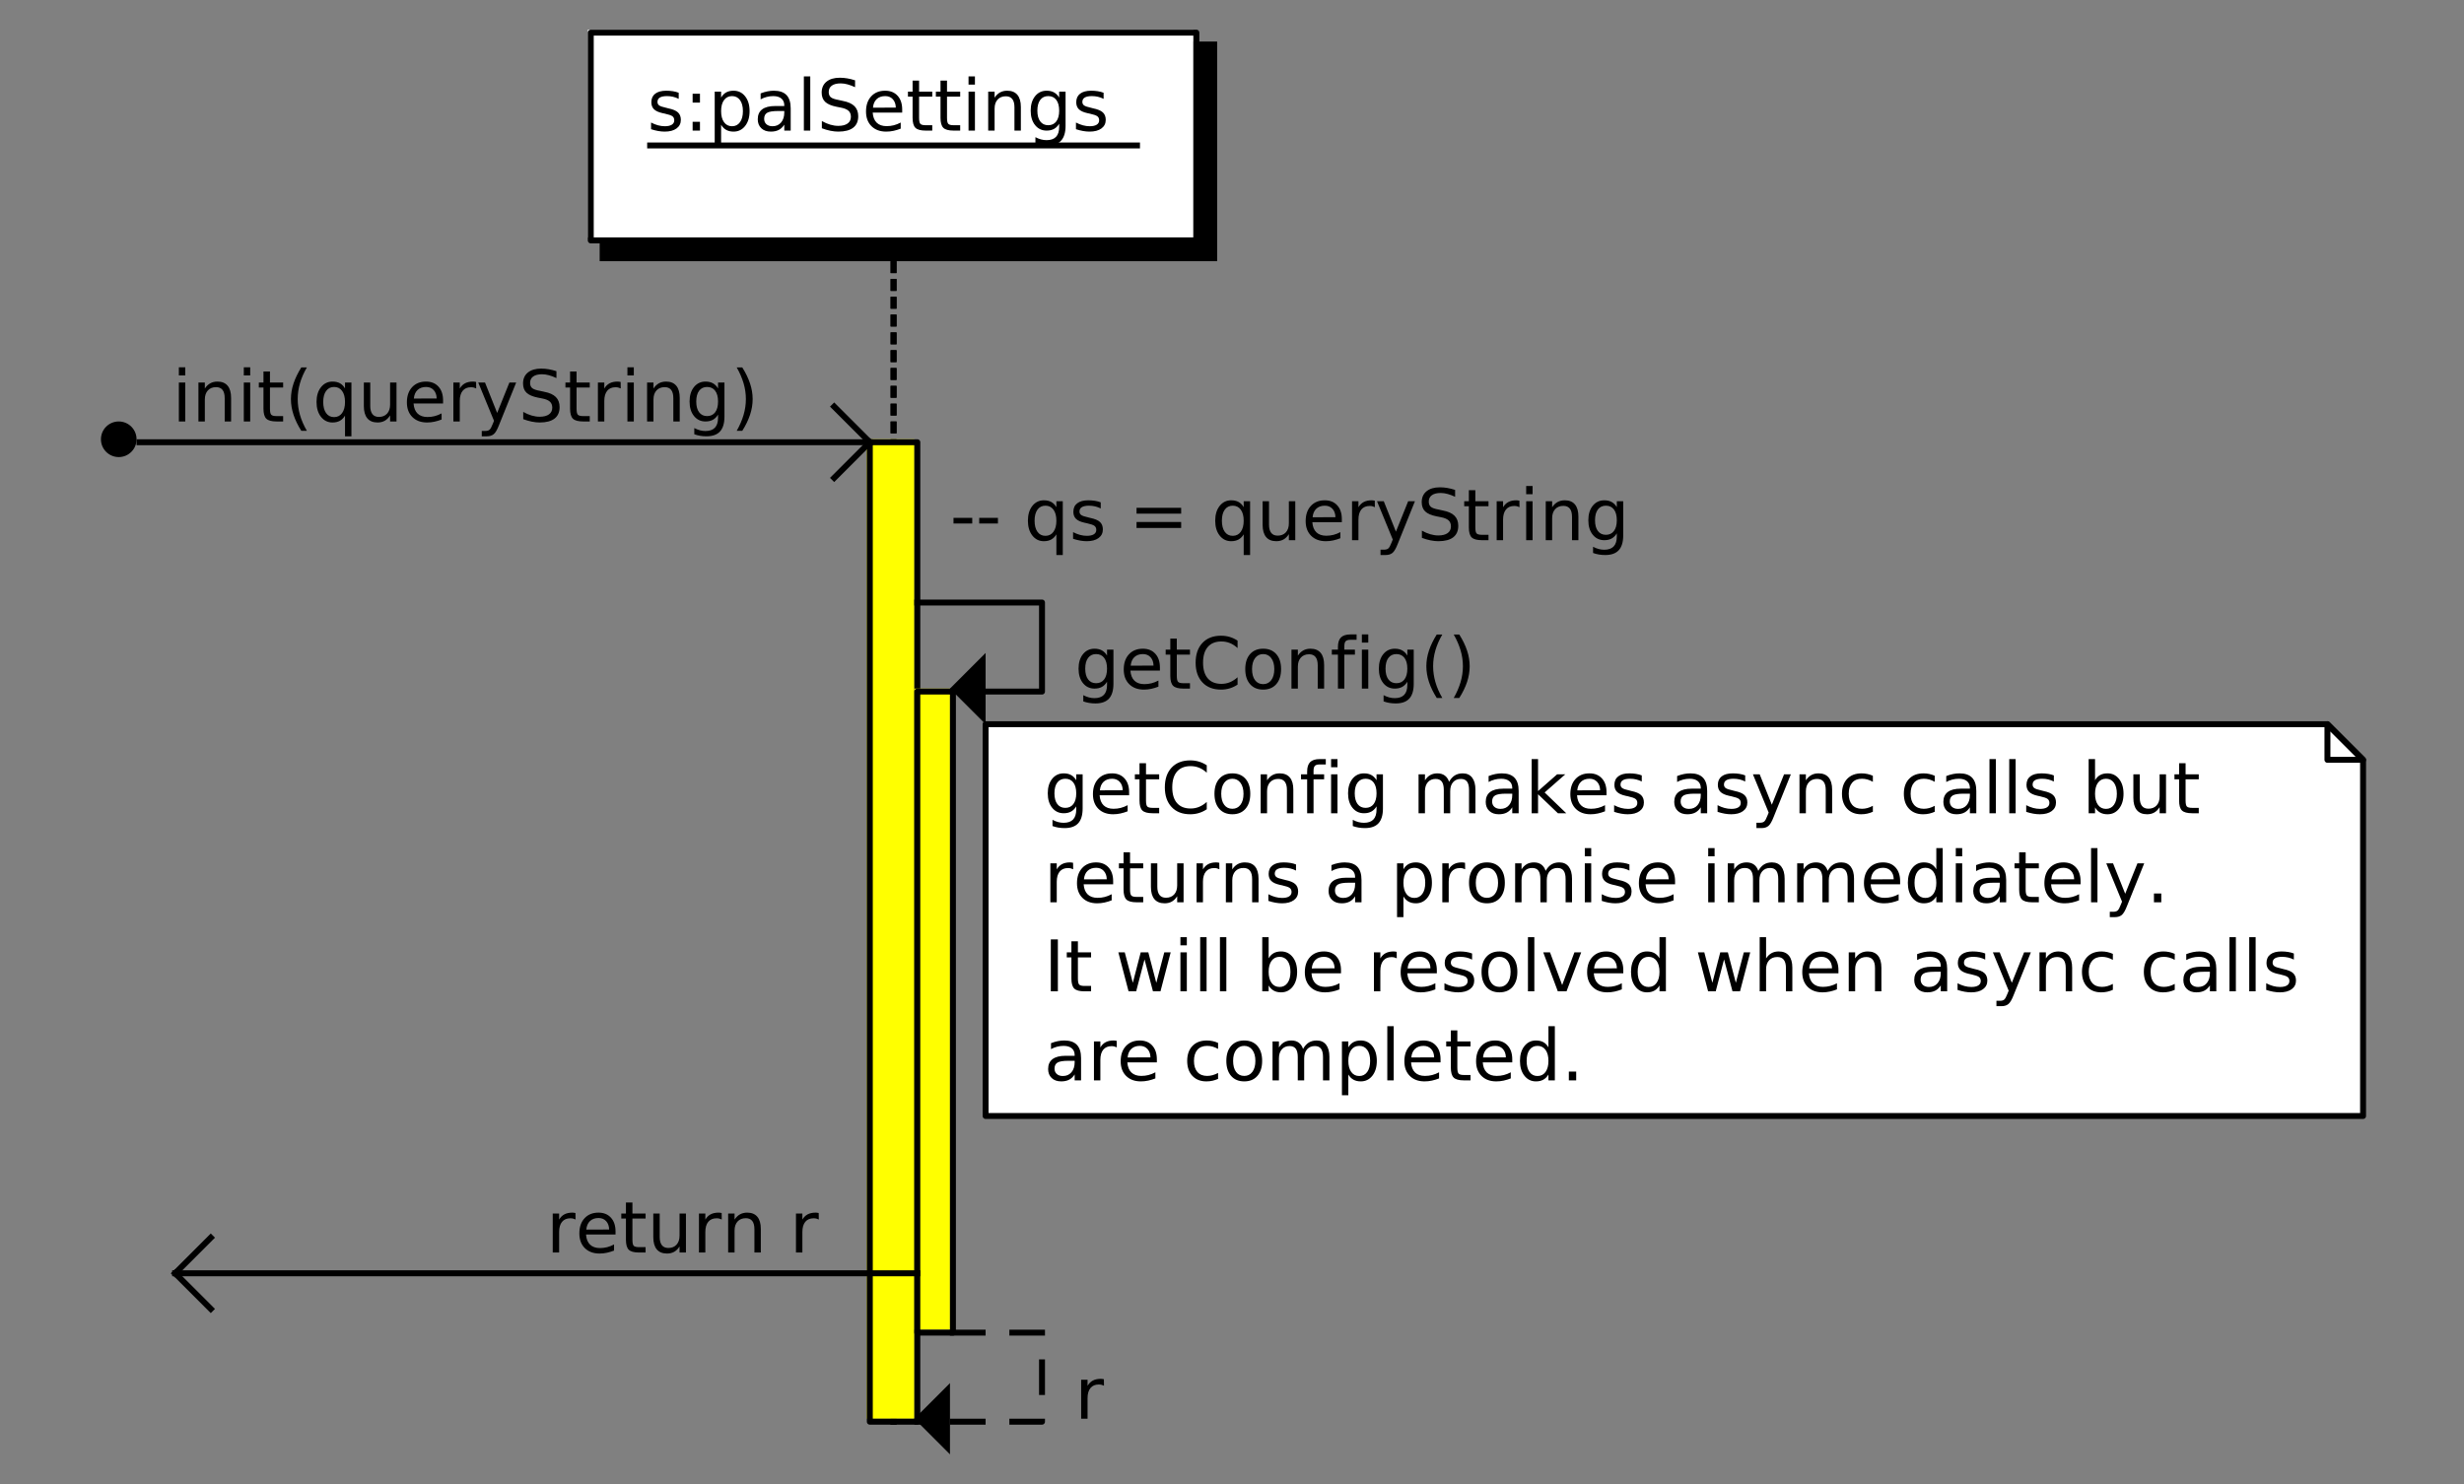 <?xml version="1.0" standalone="no"?>

<svg 
     version="1.1"
     baseProfile="full"
     xmlns="http://www.w3.org/2000/svg"
     xmlns:xlink="http://www.w3.org/1999/xlink"
     xmlns:ev="http://www.w3.org/2001/xml-events"
     x="0px"
     y="0px"
     width="415px"
     height="250px"
     viewBox="0 0 415 250"
     >
<rect x="0" y="0" width="415" height="250" fill="#808080" stroke="none"/>
<title></title>
<desc>Creator: FreeHEP Graphics2D Driver Producer: org.freehep.graphicsio.svg.SVGGraphics2D Revision: 12753  Source:  Date: diumenge, 24 / novembre / 2013 13:35:10 CET</desc>
<g stroke-linejoin="miter" stroke-dashoffset="0" stroke-dasharray="none" stroke-width="1" stroke-miterlimit="10" stroke-linecap="square">
<g stroke-linejoin="round" stroke-dasharray="1,2" stroke-linecap="butt" stroke-miterlimit="1" fill="none" stroke-opacity="1" stroke="#000000">
  <path d="M 150.5 44.5 L 150.5 239.5"/>
</g> <!-- drawing style -->
<g stroke-linejoin="round" stroke-dasharray="1,2" stroke-linecap="butt" stroke-miterlimit="1" fill="none" stroke-opacity="1" stroke="#000000">
  <path d="M 150.5 44.5 L 150.5 239.5"/>
</g> <!-- drawing style -->
<g fill-opacity="1" fill-rule="nonzero" stroke="none" fill="#ffff00">
  <path d="M 146 74 L 154 74 L 154 239 L 146 239 L 146 74 z"/>
</g> <!-- drawing style -->
<g stroke-linejoin="round" stroke-linecap="butt" stroke-miterlimit="1" fill="none" stroke-opacity="1" stroke="#000000">
  <path d="M 146.5 74.5 L 154.5 74.5 L 154.5 239.5 L 146.5 239.5 L 146.5 74.5 z"/>
</g> <!-- drawing style -->
<g fill-opacity="1" fill-rule="nonzero" stroke="none" fill="#ffff00">
  <path d="M 154 116 L 160 116 L 160 224 L 154 224 L 154 116 z"/>
</g> <!-- drawing style -->
<g stroke-linejoin="round" stroke-linecap="butt" stroke-miterlimit="1" fill="none" stroke-opacity="1" stroke="#000000">
  <path d="M 154.5 116.5 L 160.5 116.5 L 160.5 224.5 L 154.5 224.5 L 154.5 116.5 z"/>
</g> <!-- drawing style -->
<g fill-opacity="1" fill-rule="nonzero" stroke="none" fill="#000000">
  <path d="M 30.125 64.438 L 31.203 64.438 L 31.203 71 L 30.125 71 L 30.125 64.438 z M 30.125 61.875 L 31.203 61.875 L 31.203 63.25 L 30.125 63.25 L 30.125 61.875 z M 38.922 67.031 L 38.922 71 L 37.844 71 L 37.844 67.078 Q 37.844 66.141 37.477 65.68 Q 37.109 65.219 36.391 65.219 Q 35.516 65.219 35.008 65.773 Q 34.5 66.328 34.5 67.297 L 34.5 71 L 33.422 71 L 33.422 64.438 L 34.5 64.438 L 34.5 65.453 Q 34.891 64.859 35.414 64.57 Q 35.938 64.281 36.625 64.281 Q 37.75 64.281 38.336 64.977 Q 38.922 65.672 38.922 67.031 z M 41.062 64.438 L 42.141 64.438 L 42.141 71 L 41.062 71 L 41.062 64.438 z M 41.062 61.875 L 42.141 61.875 L 42.141 63.25 L 41.062 63.25 L 41.062 61.875 z M 45.469 62.578 L 45.469 64.438 L 47.688 64.438 L 47.688 65.281 L 45.469 65.281 L 45.469 68.844 Q 45.469 69.641 45.688 69.867 Q 45.906 70.094 46.578 70.094 L 47.688 70.094 L 47.688 71 L 46.578 71 Q 45.328 71 44.852 70.531 Q 44.375 70.062 44.375 68.844 L 44.375 65.281 L 43.594 65.281 L 43.594 64.438 L 44.375 64.438 L 44.375 62.578 L 45.469 62.578 z M 51.688 61.891 Q 50.906 63.234 50.523 64.555 Q 50.141 65.875 50.141 67.234 Q 50.141 68.578 50.523 69.906 Q 50.906 71.234 51.688 72.578 L 50.75 72.578 Q 49.875 71.203 49.438 69.875 Q 49 68.547 49 67.234 Q 49 65.922 49.438 64.602 Q 49.875 63.281 50.75 61.891 L 51.688 61.891 z M 54.438 67.719 Q 54.438 68.906 54.922 69.586 Q 55.406 70.266 56.266 70.266 Q 57.125 70.266 57.617 69.586 Q 58.109 68.906 58.109 67.719 Q 58.109 66.531 57.617 65.859 Q 57.125 65.188 56.266 65.188 Q 55.406 65.188 54.922 65.859 Q 54.438 66.531 54.438 67.719 z M 58.109 70.016 Q 57.766 70.594 57.25 70.883 Q 56.734 71.172 56 71.172 Q 54.812 71.172 54.062 70.219 Q 53.312 69.266 53.312 67.719 Q 53.312 66.172 54.062 65.227 Q 54.812 64.281 56 64.281 Q 56.734 64.281 57.25 64.562 Q 57.766 64.844 58.109 65.438 L 58.109 64.438 L 59.188 64.438 L 59.188 73.5 L 58.109 73.5 L 58.109 70.016 z M 61.281 68.406 L 61.281 64.438 L 62.359 64.438 L 62.359 68.375 Q 62.359 69.297 62.727 69.766 Q 63.094 70.234 63.812 70.234 Q 64.688 70.234 65.195 69.68 Q 65.703 69.125 65.703 68.156 L 65.703 64.438 L 66.781 64.438 L 66.781 71 L 65.703 71 L 65.703 69.984 Q 65.312 70.594 64.797 70.883 Q 64.281 71.172 63.594 71.172 Q 62.453 71.172 61.867 70.469 Q 61.281 69.766 61.281 68.406 z M 64 64.281 L 64 64.281 z M 74.625 67.453 L 74.625 67.969 L 69.656 67.969 Q 69.734 69.094 70.336 69.672 Q 70.938 70.25 72 70.25 Q 72.625 70.25 73.211 70.102 Q 73.797 69.953 74.375 69.641 L 74.375 70.672 Q 73.781 70.906 73.172 71.039 Q 72.562 71.172 71.938 71.172 Q 70.375 71.172 69.453 70.258 Q 68.531 69.344 68.531 67.781 Q 68.531 66.172 69.406 65.227 Q 70.281 64.281 71.75 64.281 Q 73.078 64.281 73.852 65.133 Q 74.625 65.984 74.625 67.453 z M 73.547 67.125 Q 73.531 66.25 73.047 65.719 Q 72.562 65.188 71.766 65.188 Q 70.859 65.188 70.32 65.703 Q 69.781 66.219 69.703 67.141 L 73.547 67.125 z M 80.203 65.438 Q 80.016 65.344 79.805 65.289 Q 79.594 65.234 79.328 65.234 Q 78.422 65.234 77.93 65.828 Q 77.438 66.422 77.438 67.547 L 77.438 71 L 76.359 71 L 76.359 64.438 L 77.438 64.438 L 77.438 65.453 Q 77.781 64.859 78.328 64.57 Q 78.875 64.281 79.656 64.281 Q 79.766 64.281 79.898 64.297 Q 80.031 64.312 80.188 64.344 L 80.203 65.438 z M 84.047 71.609 Q 83.594 72.781 83.156 73.141 Q 82.719 73.5 82 73.5 L 81.141 73.5 L 81.141 72.594 L 81.766 72.594 Q 82.219 72.594 82.461 72.383 Q 82.703 72.172 83 71.391 L 83.203 70.891 L 80.547 64.438 L 81.688 64.438 L 83.734 69.562 L 85.797 64.438 L 86.938 64.438 L 84.047 71.609 z M 93.719 62.531 L 93.719 63.688 Q 93.047 63.375 92.445 63.211 Q 91.844 63.047 91.297 63.047 Q 90.328 63.047 89.805 63.422 Q 89.281 63.797 89.281 64.5 Q 89.281 65.078 89.625 65.375 Q 89.969 65.672 90.953 65.844 L 91.656 66 Q 92.984 66.25 93.617 66.883 Q 94.25 67.516 94.25 68.578 Q 94.25 69.859 93.398 70.516 Q 92.547 71.172 90.891 71.172 Q 90.281 71.172 89.578 71.031 Q 88.875 70.891 88.125 70.609 L 88.125 69.391 Q 88.844 69.797 89.539 70 Q 90.234 70.203 90.891 70.203 Q 91.906 70.203 92.461 69.805 Q 93.016 69.406 93.016 68.672 Q 93.016 68.031 92.617 67.664 Q 92.219 67.297 91.312 67.125 L 90.594 66.984 Q 89.266 66.719 88.68 66.156 Q 88.094 65.594 88.094 64.594 Q 88.094 63.422 88.906 62.758 Q 89.719 62.094 91.156 62.094 Q 91.781 62.094 92.414 62.203 Q 93.047 62.312 93.719 62.531 z M 97.109 62.578 L 97.109 64.438 L 99.328 64.438 L 99.328 65.281 L 97.109 65.281 L 97.109 68.844 Q 97.109 69.641 97.328 69.867 Q 97.547 70.094 98.219 70.094 L 99.328 70.094 L 99.328 71 L 98.219 71 Q 96.969 71 96.492 70.531 Q 96.016 70.062 96.016 68.844 L 96.016 65.281 L 95.234 65.281 L 95.234 64.438 L 96.016 64.438 L 96.016 62.578 L 97.109 62.578 z M 104.547 65.438 Q 104.359 65.344 104.148 65.289 Q 103.938 65.234 103.672 65.234 Q 102.766 65.234 102.273 65.828 Q 101.781 66.422 101.781 67.547 L 101.781 71 L 100.703 71 L 100.703 64.438 L 101.781 64.438 L 101.781 65.453 Q 102.125 64.859 102.672 64.57 Q 103.219 64.281 104 64.281 Q 104.109 64.281 104.242 64.297 Q 104.375 64.312 104.531 64.344 L 104.547 65.438 z M 105.672 64.438 L 106.75 64.438 L 106.75 71 L 105.672 71 L 105.672 64.438 z M 105.672 61.875 L 106.75 61.875 L 106.75 63.25 L 105.672 63.25 L 105.672 61.875 z M 114.484 67.031 L 114.484 71 L 113.406 71 L 113.406 67.078 Q 113.406 66.141 113.039 65.68 Q 112.672 65.219 111.953 65.219 Q 111.078 65.219 110.57 65.773 Q 110.062 66.328 110.062 67.297 L 110.062 71 L 108.984 71 L 108.984 64.438 L 110.062 64.438 L 110.062 65.453 Q 110.453 64.859 110.977 64.57 Q 111.5 64.281 112.188 64.281 Q 113.312 64.281 113.898 64.977 Q 114.484 65.672 114.484 67.031 z M 120.938 67.641 Q 120.938 66.469 120.453 65.828 Q 119.969 65.188 119.094 65.188 Q 118.234 65.188 117.75 65.828 Q 117.266 66.469 117.266 67.641 Q 117.266 68.812 117.75 69.453 Q 118.234 70.094 119.094 70.094 Q 119.969 70.094 120.453 69.453 Q 120.938 68.812 120.938 67.641 z M 122.016 70.188 Q 122.016 71.859 121.273 72.68 Q 120.531 73.5 118.984 73.5 Q 118.422 73.5 117.914 73.414 Q 117.406 73.328 116.938 73.156 L 116.938 72.109 Q 117.406 72.359 117.875 72.484 Q 118.344 72.609 118.812 72.609 Q 119.875 72.609 120.406 72.055 Q 120.938 71.5 120.938 70.375 L 120.938 69.844 Q 120.594 70.422 120.078 70.711 Q 119.562 71 118.828 71 Q 117.625 71 116.883 70.078 Q 116.141 69.156 116.141 67.641 Q 116.141 66.125 116.883 65.203 Q 117.625 64.281 118.828 64.281 Q 119.562 64.281 120.078 64.57 Q 120.594 64.859 120.938 65.438 L 120.938 64.438 L 122.016 64.438 L 122.016 70.188 z M 124.078 61.891 L 125.016 61.891 Q 125.891 63.281 126.328 64.602 Q 126.766 65.922 126.766 67.234 Q 126.766 68.547 126.328 69.875 Q 125.891 71.203 125.016 72.578 L 124.078 72.578 Q 124.844 71.234 125.234 69.906 Q 125.625 68.578 125.625 67.234 Q 125.625 65.875 125.234 64.555 Q 124.844 63.234 124.078 61.891 z"/>
</g> <!-- drawing style -->
<g stroke-linejoin="round" stroke-linecap="butt" stroke-miterlimit="1" fill="none" stroke-opacity="1" stroke="#000000">
  <path d="M 23.5 74.5 L 146.5 74.5"/>
</g> <!-- drawing style -->
<g stroke-linejoin="round" stroke-linecap="butt" stroke-miterlimit="1" fill="none" stroke-opacity="1" stroke="#000000">
  <path d="M 146.5 74.5 L 140.5 68.5"/>
</g> <!-- drawing style -->
<g stroke-linejoin="round" stroke-linecap="butt" stroke-miterlimit="1" fill="none" stroke-opacity="1" stroke="#000000">
  <path d="M 146.5 74.5 L 140.5 80.5"/>
</g> <!-- drawing style -->
<g fill-opacity="1" fill-rule="nonzero" stroke="none" fill="#000000">
  <path d="M 23 74 C 23 75.657 21.657 77 20 77 C 18.343 77 17 75.657 17 74 C 17 72.343 18.343 71 20 71 C 21.657 71 23 72.343 23 74 z"/>
</g> <!-- drawing style -->
<g fill-opacity="1" fill-rule="nonzero" stroke="none" fill="#000000">
  <path d="M 96.938 205.438 Q 96.75 205.344 96.539 205.289 Q 96.328 205.234 96.062 205.234 Q 95.156 205.234 94.664 205.828 Q 94.172 206.422 94.172 207.547 L 94.172 211 L 93.094 211 L 93.094 204.438 L 94.172 204.438 L 94.172 205.453 Q 94.516 204.859 95.062 204.57 Q 95.609 204.281 96.391 204.281 Q 96.5 204.281 96.633 204.297 Q 96.766 204.312 96.922 204.344 L 96.938 205.438 z M 103.672 207.453 L 103.672 207.969 L 98.703 207.969 Q 98.781 209.094 99.383 209.672 Q 99.984 210.25 101.047 210.25 Q 101.672 210.25 102.258 210.102 Q 102.844 209.953 103.422 209.641 L 103.422 210.672 Q 102.828 210.906 102.219 211.039 Q 101.609 211.172 100.984 211.172 Q 99.422 211.172 98.5 210.258 Q 97.578 209.344 97.578 207.781 Q 97.578 206.172 98.453 205.227 Q 99.328 204.281 100.797 204.281 Q 102.125 204.281 102.898 205.133 Q 103.672 205.984 103.672 207.453 z M 102.594 207.125 Q 102.578 206.25 102.094 205.719 Q 101.609 205.188 100.812 205.188 Q 99.906 205.188 99.367 205.703 Q 98.828 206.219 98.75 207.141 L 102.594 207.125 z M 106.516 202.578 L 106.516 204.438 L 108.734 204.438 L 108.734 205.281 L 106.516 205.281 L 106.516 208.844 Q 106.516 209.641 106.734 209.867 Q 106.953 210.094 107.625 210.094 L 108.734 210.094 L 108.734 211 L 107.625 211 Q 106.375 211 105.898 210.531 Q 105.422 210.062 105.422 208.844 L 105.422 205.281 L 104.641 205.281 L 104.641 204.438 L 105.422 204.438 L 105.422 202.578 L 106.516 202.578 z M 110.031 208.406 L 110.031 204.438 L 111.109 204.438 L 111.109 208.375 Q 111.109 209.297 111.477 209.766 Q 111.844 210.234 112.562 210.234 Q 113.438 210.234 113.945 209.68 Q 114.453 209.125 114.453 208.156 L 114.453 204.438 L 115.531 204.438 L 115.531 211 L 114.453 211 L 114.453 209.984 Q 114.062 210.594 113.547 210.883 Q 113.031 211.172 112.344 211.172 Q 111.203 211.172 110.617 210.469 Q 110.031 209.766 110.031 208.406 z M 112.75 204.281 L 112.75 204.281 z M 121.562 205.438 Q 121.375 205.344 121.164 205.289 Q 120.953 205.234 120.688 205.234 Q 119.781 205.234 119.289 205.828 Q 118.797 206.422 118.797 207.547 L 118.797 211 L 117.719 211 L 117.719 204.438 L 118.797 204.438 L 118.797 205.453 Q 119.141 204.859 119.688 204.57 Q 120.234 204.281 121.016 204.281 Q 121.125 204.281 121.258 204.297 Q 121.391 204.312 121.547 204.344 L 121.562 205.438 z M 128.141 207.031 L 128.141 211 L 127.062 211 L 127.062 207.078 Q 127.062 206.141 126.695 205.68 Q 126.328 205.219 125.609 205.219 Q 124.734 205.219 124.227 205.773 Q 123.719 206.328 123.719 207.297 L 123.719 211 L 122.641 211 L 122.641 204.438 L 123.719 204.438 L 123.719 205.453 Q 124.109 204.859 124.633 204.57 Q 125.156 204.281 125.844 204.281 Q 126.969 204.281 127.555 204.977 Q 128.141 205.672 128.141 207.031 z M 137.906 205.438 Q 137.719 205.344 137.508 205.289 Q 137.297 205.234 137.031 205.234 Q 136.125 205.234 135.633 205.828 Q 135.141 206.422 135.141 207.547 L 135.141 211 L 134.062 211 L 134.062 204.438 L 135.141 204.438 L 135.141 205.453 Q 135.484 204.859 136.031 204.57 Q 136.578 204.281 137.359 204.281 Q 137.469 204.281 137.602 204.297 Q 137.734 204.312 137.891 204.344 L 137.906 205.438 z"/>
</g> <!-- drawing style -->
<g stroke-linejoin="round" stroke-linecap="butt" stroke-miterlimit="1" fill="none" stroke-opacity="1" stroke="#000000">
  <path d="M 154.5 214.5 L 29.5 214.5"/>
</g> <!-- drawing style -->
<g stroke-linejoin="round" stroke-linecap="butt" stroke-miterlimit="1" fill="none" stroke-opacity="1" stroke="#000000">
  <path d="M 29.5 214.5 L 35.5 208.5"/>
</g> <!-- drawing style -->
<g stroke-linejoin="round" stroke-linecap="butt" stroke-miterlimit="1" fill="none" stroke-opacity="1" stroke="#000000">
  <path d="M 29.5 214.5 L 35.5 220.5"/>
</g> <!-- drawing style -->
<g fill-opacity="1" fill-rule="nonzero" stroke="none" fill="#000000">
  <path d="M 160.594 87.234 L 163.75 87.234 L 163.75 88.188 L 160.594 88.188 L 160.594 87.234 z M 164.922 87.234 L 168.078 87.234 L 168.078 88.188 L 164.922 88.188 L 164.922 87.234 z M 174.25 87.719 Q 174.25 88.906 174.734 89.586 Q 175.219 90.266 176.078 90.266 Q 176.938 90.266 177.43 89.586 Q 177.922 88.906 177.922 87.719 Q 177.922 86.531 177.43 85.859 Q 176.938 85.188 176.078 85.188 Q 175.219 85.188 174.734 85.859 Q 174.25 86.531 174.25 87.719 z M 177.922 90.016 Q 177.578 90.594 177.062 90.883 Q 176.547 91.172 175.812 91.172 Q 174.625 91.172 173.875 90.219 Q 173.125 89.266 173.125 87.719 Q 173.125 86.172 173.875 85.227 Q 174.625 84.281 175.812 84.281 Q 176.547 84.281 177.062 84.562 Q 177.578 84.844 177.922 85.438 L 177.922 84.438 L 179 84.438 L 179 93.5 L 177.922 93.5 L 177.922 90.016 z M 185.391 84.625 L 185.391 85.656 Q 184.938 85.422 184.445 85.305 Q 183.953 85.188 183.422 85.188 Q 182.625 85.188 182.219 85.43 Q 181.812 85.672 181.812 86.172 Q 181.812 86.547 182.102 86.758 Q 182.391 86.969 183.266 87.156 L 183.625 87.25 Q 184.781 87.484 185.266 87.938 Q 185.75 88.391 185.75 89.188 Q 185.75 90.109 185.023 90.641 Q 184.297 91.172 183.031 91.172 Q 182.5 91.172 181.93 91.07 Q 181.359 90.969 180.734 90.766 L 180.734 89.641 Q 181.328 89.953 181.906 90.109 Q 182.484 90.266 183.062 90.266 Q 183.812 90.266 184.227 90.008 Q 184.641 89.75 184.641 89.266 Q 184.641 88.828 184.344 88.594 Q 184.047 88.359 183.047 88.141 L 182.672 88.062 Q 181.672 87.844 181.227 87.406 Q 180.781 86.969 180.781 86.219 Q 180.781 85.281 181.438 84.781 Q 182.094 84.281 183.297 84.281 Q 183.891 84.281 184.422 84.367 Q 184.953 84.453 185.391 84.625 z M 191.422 85.547 L 198.938 85.547 L 198.938 86.531 L 191.422 86.531 L 191.422 85.547 z M 191.422 87.938 L 198.938 87.938 L 198.938 88.938 L 191.422 88.938 L 191.422 87.938 z M 205.797 87.719 Q 205.797 88.906 206.281 89.586 Q 206.766 90.266 207.625 90.266 Q 208.484 90.266 208.977 89.586 Q 209.469 88.906 209.469 87.719 Q 209.469 86.531 208.977 85.859 Q 208.484 85.188 207.625 85.188 Q 206.766 85.188 206.281 85.859 Q 205.797 86.531 205.797 87.719 z M 209.469 90.016 Q 209.125 90.594 208.609 90.883 Q 208.094 91.172 207.359 91.172 Q 206.172 91.172 205.422 90.219 Q 204.672 89.266 204.672 87.719 Q 204.672 86.172 205.422 85.227 Q 206.172 84.281 207.359 84.281 Q 208.094 84.281 208.609 84.562 Q 209.125 84.844 209.469 85.438 L 209.469 84.438 L 210.547 84.438 L 210.547 93.5 L 209.469 93.5 L 209.469 90.016 z M 212.656 88.406 L 212.656 84.438 L 213.734 84.438 L 213.734 88.375 Q 213.734 89.297 214.102 89.766 Q 214.469 90.234 215.188 90.234 Q 216.062 90.234 216.57 89.68 Q 217.078 89.125 217.078 88.156 L 217.078 84.438 L 218.156 84.438 L 218.156 91 L 217.078 91 L 217.078 89.984 Q 216.688 90.594 216.172 90.883 Q 215.656 91.172 214.969 91.172 Q 213.828 91.172 213.242 90.469 Q 212.656 89.766 212.656 88.406 z M 215.375 84.281 L 215.375 84.281 z M 226 87.453 L 226 87.969 L 221.031 87.969 Q 221.109 89.094 221.711 89.672 Q 222.312 90.25 223.375 90.25 Q 224 90.25 224.586 90.102 Q 225.172 89.953 225.75 89.641 L 225.75 90.672 Q 225.156 90.906 224.547 91.039 Q 223.938 91.172 223.312 91.172 Q 221.75 91.172 220.828 90.258 Q 219.906 89.344 219.906 87.781 Q 219.906 86.172 220.781 85.227 Q 221.656 84.281 223.125 84.281 Q 224.453 84.281 225.227 85.133 Q 226 85.984 226 87.453 z M 224.922 87.125 Q 224.906 86.25 224.422 85.719 Q 223.938 85.188 223.141 85.188 Q 222.234 85.188 221.695 85.703 Q 221.156 86.219 221.078 87.141 L 224.922 87.125 z M 231.562 85.438 Q 231.375 85.344 231.164 85.289 Q 230.953 85.234 230.688 85.234 Q 229.781 85.234 229.289 85.828 Q 228.797 86.422 228.797 87.547 L 228.797 91 L 227.719 91 L 227.719 84.438 L 228.797 84.438 L 228.797 85.453 Q 229.141 84.859 229.688 84.57 Q 230.234 84.281 231.016 84.281 Q 231.125 84.281 231.258 84.297 Q 231.391 84.312 231.547 84.344 L 231.562 85.438 z M 235.422 91.609 Q 234.969 92.781 234.531 93.141 Q 234.094 93.5 233.375 93.5 L 232.516 93.5 L 232.516 92.594 L 233.141 92.594 Q 233.594 92.594 233.836 92.383 Q 234.078 92.172 234.375 91.391 L 234.578 90.891 L 231.922 84.438 L 233.062 84.438 L 235.109 89.562 L 237.172 84.438 L 238.312 84.438 L 235.422 91.609 z M 245.078 82.531 L 245.078 83.688 Q 244.406 83.375 243.805 83.211 Q 243.203 83.047 242.656 83.047 Q 241.688 83.047 241.164 83.422 Q 240.641 83.797 240.641 84.5 Q 240.641 85.078 240.984 85.375 Q 241.328 85.672 242.312 85.844 L 243.016 86 Q 244.344 86.25 244.977 86.883 Q 245.609 87.516 245.609 88.578 Q 245.609 89.859 244.758 90.516 Q 243.906 91.172 242.25 91.172 Q 241.641 91.172 240.938 91.031 Q 240.234 90.891 239.484 90.609 L 239.484 89.391 Q 240.203 89.797 240.898 90 Q 241.594 90.203 242.25 90.203 Q 243.266 90.203 243.82 89.805 Q 244.375 89.406 244.375 88.672 Q 244.375 88.031 243.977 87.664 Q 243.578 87.297 242.672 87.125 L 241.953 86.984 Q 240.625 86.719 240.039 86.156 Q 239.453 85.594 239.453 84.594 Q 239.453 83.422 240.266 82.758 Q 241.078 82.094 242.516 82.094 Q 243.141 82.094 243.773 82.203 Q 244.406 82.312 245.078 82.531 z M 248.484 82.578 L 248.484 84.438 L 250.703 84.438 L 250.703 85.281 L 248.484 85.281 L 248.484 88.844 Q 248.484 89.641 248.703 89.867 Q 248.922 90.094 249.594 90.094 L 250.703 90.094 L 250.703 91 L 249.594 91 Q 248.344 91 247.867 90.531 Q 247.391 90.062 247.391 88.844 L 247.391 85.281 L 246.609 85.281 L 246.609 84.438 L 247.391 84.438 L 247.391 82.578 L 248.484 82.578 z M 255.922 85.438 Q 255.734 85.344 255.523 85.289 Q 255.312 85.234 255.047 85.234 Q 254.141 85.234 253.648 85.828 Q 253.156 86.422 253.156 87.547 L 253.156 91 L 252.078 91 L 252.078 84.438 L 253.156 84.438 L 253.156 85.453 Q 253.5 84.859 254.047 84.57 Q 254.594 84.281 255.375 84.281 Q 255.484 84.281 255.617 84.297 Q 255.75 84.312 255.906 84.344 L 255.922 85.438 z M 257.047 84.438 L 258.125 84.438 L 258.125 91 L 257.047 91 L 257.047 84.438 z M 257.047 81.875 L 258.125 81.875 L 258.125 83.25 L 257.047 83.25 L 257.047 81.875 z M 265.844 87.031 L 265.844 91 L 264.766 91 L 264.766 87.078 Q 264.766 86.141 264.398 85.68 Q 264.031 85.219 263.312 85.219 Q 262.438 85.219 261.93 85.773 Q 261.422 86.328 261.422 87.297 L 261.422 91 L 260.344 91 L 260.344 84.438 L 261.422 84.438 L 261.422 85.453 Q 261.812 84.859 262.336 84.57 Q 262.859 84.281 263.547 84.281 Q 264.672 84.281 265.258 84.977 Q 265.844 85.672 265.844 87.031 z M 272.312 87.641 Q 272.312 86.469 271.828 85.828 Q 271.344 85.188 270.469 85.188 Q 269.609 85.188 269.125 85.828 Q 268.641 86.469 268.641 87.641 Q 268.641 88.812 269.125 89.453 Q 269.609 90.094 270.469 90.094 Q 271.344 90.094 271.828 89.453 Q 272.312 88.812 272.312 87.641 z M 273.391 90.188 Q 273.391 91.859 272.648 92.68 Q 271.906 93.5 270.359 93.5 Q 269.797 93.5 269.289 93.414 Q 268.781 93.328 268.312 93.156 L 268.312 92.109 Q 268.781 92.359 269.25 92.484 Q 269.719 92.609 270.188 92.609 Q 271.25 92.609 271.781 92.055 Q 272.312 91.5 272.312 90.375 L 272.312 89.844 Q 271.969 90.422 271.453 90.711 Q 270.938 91 270.203 91 Q 269 91 268.258 90.078 Q 267.516 89.156 267.516 87.641 Q 267.516 86.125 268.258 85.203 Q 269 84.281 270.203 84.281 Q 270.938 84.281 271.453 84.57 Q 271.969 84.859 272.312 85.438 L 272.312 84.438 L 273.391 84.438 L 273.391 90.188 z"/>
</g> <!-- drawing style -->
<g fill-opacity="1" fill-rule="nonzero" stroke="none" fill="#000000">
  <path d="M 185.938 233.438 Q 185.75 233.344 185.539 233.289 Q 185.328 233.234 185.062 233.234 Q 184.156 233.234 183.664 233.828 Q 183.172 234.422 183.172 235.547 L 183.172 239 L 182.094 239 L 182.094 232.438 L 183.172 232.438 L 183.172 233.453 Q 183.516 232.859 184.062 232.57 Q 184.609 232.281 185.391 232.281 Q 185.5 232.281 185.633 232.297 Q 185.766 232.312 185.922 232.344 L 185.938 233.438 z"/>
</g> <!-- drawing style -->
<g stroke-linejoin="round" stroke-dasharray="5,5" stroke-linecap="butt" stroke-miterlimit="1" fill="none" stroke-opacity="1" stroke="#000000">
  <path d="M 160.5 224.5 L 175.5 224.5 L 175.5 239.5 L 154.5 239.5"/>
</g> <!-- drawing style -->
<g fill-opacity="1" fill-rule="evenodd" stroke="none" fill="#000000">
  <path d="M 154 239 L 160 233 L 160 245 z"/>
</g> <!-- drawing style -->
<g fill-opacity="1" fill-rule="evenodd" stroke="none" fill="#ffffff">
  <path d="M 166 122 L 392 122 L 398 128 L 398 188 L 166 188 z"/>
</g> <!-- drawing style -->
<g fill-opacity="1" fill-rule="evenodd" stroke="none" fill="#ffffff">
  <path d="M 392 122 L 392 128 L 398 128 z"/>
</g> <!-- drawing style -->
<g stroke-linejoin="round" stroke-linecap="butt" stroke-miterlimit="1" fill="none" stroke-opacity="1" stroke="#000000">
  <path d="M 166 122 L 392 122 L 398 128 L 398 188 L 166 188 z"/>
</g> <!-- drawing style -->
<g stroke-linejoin="round" stroke-linecap="butt" stroke-miterlimit="1" fill="none" stroke-opacity="1" stroke="#000000">
  <path d="M 392 122 L 392 128 L 398 128 z"/>
</g> <!-- drawing style -->
<g fill-opacity="1" fill-rule="nonzero" stroke="none" fill="#000000">
  <path d="M 179.922 178.703 Q 178.625 178.703 178.117 179 Q 177.609 179.297 177.609 180.016 Q 177.609 180.594 177.992 180.93 Q 178.375 181.266 179.016 181.266 Q 179.922 181.266 180.461 180.633 Q 181 180 181 178.938 L 181 178.703 L 179.922 178.703 z M 182.078 178.25 L 182.078 182 L 181 182 L 181 181 Q 180.625 181.594 180.078 181.883 Q 179.531 182.172 178.734 182.172 Q 177.719 182.172 177.125 181.602 Q 176.531 181.031 176.531 180.094 Q 176.531 178.984 177.273 178.422 Q 178.016 177.859 179.484 177.859 L 181 177.859 L 181 177.75 Q 181 177 180.508 176.594 Q 180.016 176.188 179.141 176.188 Q 178.578 176.188 178.039 176.328 Q 177.5 176.469 177.016 176.734 L 177.016 175.734 Q 177.609 175.5 178.164 175.391 Q 178.719 175.281 179.25 175.281 Q 180.672 175.281 181.375 176.016 Q 182.078 176.75 182.078 178.25 z M 188.094 176.438 Q 187.906 176.344 187.695 176.289 Q 187.484 176.234 187.219 176.234 Q 186.312 176.234 185.82 176.828 Q 185.328 177.422 185.328 178.547 L 185.328 182 L 184.25 182 L 184.25 175.438 L 185.328 175.438 L 185.328 176.453 Q 185.672 175.859 186.219 175.57 Q 186.766 175.281 187.547 175.281 Q 187.656 175.281 187.789 175.297 Q 187.922 175.312 188.078 175.344 L 188.094 176.438 z M 194.844 178.453 L 194.844 178.969 L 189.875 178.969 Q 189.953 180.094 190.555 180.672 Q 191.156 181.25 192.219 181.25 Q 192.844 181.25 193.43 181.102 Q 194.016 180.953 194.594 180.641 L 194.594 181.672 Q 194 181.906 193.391 182.039 Q 192.781 182.172 192.156 182.172 Q 190.594 182.172 189.672 181.258 Q 188.75 180.344 188.75 178.781 Q 188.75 177.172 189.625 176.227 Q 190.5 175.281 191.969 175.281 Q 193.297 175.281 194.07 176.133 Q 194.844 176.984 194.844 178.453 z M 193.766 178.125 Q 193.75 177.25 193.266 176.719 Q 192.781 176.188 191.984 176.188 Q 191.078 176.188 190.539 176.703 Q 190 177.219 189.922 178.141 L 193.766 178.125 z M 205.156 175.688 L 205.156 176.703 Q 204.688 176.438 204.234 176.312 Q 203.781 176.188 203.312 176.188 Q 202.25 176.188 201.672 176.852 Q 201.094 177.516 201.094 178.719 Q 201.094 179.922 201.672 180.586 Q 202.25 181.25 203.312 181.25 Q 203.781 181.25 204.234 181.125 Q 204.688 181 205.156 180.75 L 205.156 181.75 Q 204.703 181.953 204.219 182.062 Q 203.734 182.172 203.188 182.172 Q 201.703 182.172 200.828 181.242 Q 199.953 180.312 199.953 178.719 Q 199.953 177.125 200.836 176.203 Q 201.719 175.281 203.266 175.281 Q 203.75 175.281 204.227 175.383 Q 204.703 175.484 205.156 175.688 z M 209.562 176.188 Q 208.703 176.188 208.195 176.867 Q 207.688 177.547 207.688 178.719 Q 207.688 179.906 208.188 180.578 Q 208.688 181.25 209.562 181.25 Q 210.422 181.25 210.93 180.57 Q 211.438 179.891 211.438 178.719 Q 211.438 177.562 210.93 176.875 Q 210.422 176.188 209.562 176.188 z M 209.562 175.281 Q 210.969 175.281 211.773 176.195 Q 212.578 177.109 212.578 178.719 Q 212.578 180.328 211.773 181.25 Q 210.969 182.172 209.562 182.172 Q 208.156 182.172 207.352 181.25 Q 206.547 180.328 206.547 178.719 Q 206.547 177.109 207.352 176.195 Q 208.156 175.281 209.562 175.281 z M 219.469 176.703 Q 219.875 175.969 220.438 175.625 Q 221 175.281 221.766 175.281 Q 222.797 175.281 223.352 176 Q 223.906 176.719 223.906 178.031 L 223.906 182 L 222.828 182 L 222.828 178.078 Q 222.828 177.125 222.492 176.672 Q 222.156 176.219 221.469 176.219 Q 220.625 176.219 220.141 176.773 Q 219.656 177.328 219.656 178.297 L 219.656 182 L 218.578 182 L 218.578 178.078 Q 218.578 177.125 218.242 176.672 Q 217.906 176.219 217.203 176.219 Q 216.375 176.219 215.891 176.773 Q 215.406 177.328 215.406 178.297 L 215.406 182 L 214.328 182 L 214.328 175.438 L 215.406 175.438 L 215.406 176.453 Q 215.781 175.859 216.297 175.57 Q 216.812 175.281 217.516 175.281 Q 218.234 175.281 218.734 175.641 Q 219.234 176 219.469 176.703 z M 227.094 181.016 L 227.094 184.5 L 226.016 184.5 L 226.016 175.438 L 227.094 175.438 L 227.094 176.438 Q 227.438 175.844 227.953 175.562 Q 228.469 175.281 229.188 175.281 Q 230.391 175.281 231.141 176.227 Q 231.891 177.172 231.891 178.719 Q 231.891 180.266 231.141 181.219 Q 230.391 182.172 229.188 182.172 Q 228.469 182.172 227.953 181.883 Q 227.438 181.594 227.094 181.016 z M 230.766 178.719 Q 230.766 177.531 230.273 176.859 Q 229.781 176.188 228.938 176.188 Q 228.078 176.188 227.586 176.859 Q 227.094 177.531 227.094 178.719 Q 227.094 179.906 227.586 180.586 Q 228.078 181.266 228.938 181.266 Q 229.781 181.266 230.273 180.586 Q 230.766 179.906 230.766 178.719 z M 233.656 172.875 L 234.734 172.875 L 234.734 182 L 233.656 182 L 233.656 172.875 z M 242.625 178.453 L 242.625 178.969 L 237.656 178.969 Q 237.734 180.094 238.336 180.672 Q 238.938 181.25 240 181.25 Q 240.625 181.25 241.211 181.102 Q 241.797 180.953 242.375 180.641 L 242.375 181.672 Q 241.781 181.906 241.172 182.039 Q 240.562 182.172 239.938 182.172 Q 238.375 182.172 237.453 181.258 Q 236.531 180.344 236.531 178.781 Q 236.531 177.172 237.406 176.227 Q 238.281 175.281 239.75 175.281 Q 241.078 175.281 241.852 176.133 Q 242.625 176.984 242.625 178.453 z M 241.547 178.125 Q 241.531 177.25 241.047 176.719 Q 240.562 176.188 239.766 176.188 Q 238.859 176.188 238.32 176.703 Q 237.781 177.219 237.703 178.141 L 241.547 178.125 z M 245.453 173.578 L 245.453 175.438 L 247.672 175.438 L 247.672 176.281 L 245.453 176.281 L 245.453 179.844 Q 245.453 180.641 245.672 180.867 Q 245.891 181.094 246.562 181.094 L 247.672 181.094 L 247.672 182 L 246.562 182 Q 245.312 182 244.836 181.531 Q 244.359 181.062 244.359 179.844 L 244.359 176.281 L 243.578 176.281 L 243.578 175.438 L 244.359 175.438 L 244.359 173.578 L 245.453 173.578 z M 254.703 178.453 L 254.703 178.969 L 249.734 178.969 Q 249.812 180.094 250.414 180.672 Q 251.016 181.25 252.078 181.25 Q 252.703 181.25 253.289 181.102 Q 253.875 180.953 254.453 180.641 L 254.453 181.672 Q 253.859 181.906 253.25 182.039 Q 252.641 182.172 252.016 182.172 Q 250.453 182.172 249.531 181.258 Q 248.609 180.344 248.609 178.781 Q 248.609 177.172 249.484 176.227 Q 250.359 175.281 251.828 175.281 Q 253.156 175.281 253.93 176.133 Q 254.703 176.984 254.703 178.453 z M 253.625 178.125 Q 253.609 177.25 253.125 176.719 Q 252.641 176.188 251.844 176.188 Q 250.938 176.188 250.398 176.703 Q 249.859 177.219 249.781 178.141 L 253.625 178.125 z M 260.797 176.438 L 260.797 172.875 L 261.875 172.875 L 261.875 182 L 260.797 182 L 260.797 181.016 Q 260.453 181.594 259.938 181.883 Q 259.422 182.172 258.688 182.172 Q 257.5 182.172 256.75 181.219 Q 256 180.266 256 178.719 Q 256 177.172 256.75 176.227 Q 257.5 175.281 258.688 175.281 Q 259.422 175.281 259.938 175.562 Q 260.453 175.844 260.797 176.438 z M 257.125 178.719 Q 257.125 179.906 257.609 180.586 Q 258.094 181.266 258.953 181.266 Q 259.812 181.266 260.305 180.586 Q 260.797 179.906 260.797 178.719 Q 260.797 177.531 260.305 176.859 Q 259.812 176.188 258.953 176.188 Q 258.094 176.188 257.609 176.859 Q 257.125 177.531 257.125 178.719 z M 264.234 180.516 L 265.469 180.516 L 265.469 182 L 264.234 182 L 264.234 180.516 z"/>
</g> <!-- drawing style -->
<g fill-opacity="1" fill-rule="nonzero" stroke="none" fill="#000000">
  <path d="M 176.984 158.25 L 178.172 158.25 L 178.172 167 L 176.984 167 L 176.984 158.25 z M 181.547 158.578 L 181.547 160.438 L 183.766 160.438 L 183.766 161.281 L 181.547 161.281 L 181.547 164.844 Q 181.547 165.641 181.766 165.867 Q 181.984 166.094 182.656 166.094 L 183.766 166.094 L 183.766 167 L 182.656 167 Q 181.406 167 180.93 166.531 Q 180.453 166.062 180.453 164.844 L 180.453 161.281 L 179.672 161.281 L 179.672 160.438 L 180.453 160.438 L 180.453 158.578 L 181.547 158.578 z M 188.359 160.438 L 189.438 160.438 L 190.797 165.562 L 192.125 160.438 L 193.406 160.438 L 194.75 165.562 L 196.094 160.438 L 197.172 160.438 L 195.453 167 L 194.188 167 L 192.766 161.625 L 191.359 167 L 190.078 167 L 188.359 160.438 z M 198.812 160.438 L 199.891 160.438 L 199.891 167 L 198.812 167 L 198.812 160.438 z M 198.812 157.875 L 199.891 157.875 L 199.891 159.25 L 198.812 159.25 L 198.812 157.875 z M 202.141 157.875 L 203.219 157.875 L 203.219 167 L 202.141 167 L 202.141 157.875 z M 205.469 157.875 L 206.547 157.875 L 206.547 167 L 205.469 167 L 205.469 157.875 z M 217.344 163.719 Q 217.344 162.531 216.852 161.859 Q 216.359 161.188 215.516 161.188 Q 214.656 161.188 214.164 161.859 Q 213.672 162.531 213.672 163.719 Q 213.672 164.906 214.164 165.586 Q 214.656 166.266 215.516 166.266 Q 216.359 166.266 216.852 165.586 Q 217.344 164.906 217.344 163.719 z M 213.672 161.438 Q 214.016 160.844 214.531 160.562 Q 215.047 160.281 215.766 160.281 Q 216.969 160.281 217.719 161.227 Q 218.469 162.172 218.469 163.719 Q 218.469 165.266 217.719 166.219 Q 216.969 167.172 215.766 167.172 Q 215.047 167.172 214.531 166.883 Q 214.016 166.594 213.672 166.016 L 213.672 167 L 212.594 167 L 212.594 157.875 L 213.672 157.875 L 213.672 161.438 z M 225.859 163.453 L 225.859 163.969 L 220.891 163.969 Q 220.969 165.094 221.57 165.672 Q 222.172 166.25 223.234 166.25 Q 223.859 166.25 224.445 166.102 Q 225.031 165.953 225.609 165.641 L 225.609 166.672 Q 225.016 166.906 224.406 167.039 Q 223.797 167.172 223.172 167.172 Q 221.609 167.172 220.688 166.258 Q 219.766 165.344 219.766 163.781 Q 219.766 162.172 220.641 161.227 Q 221.516 160.281 222.984 160.281 Q 224.312 160.281 225.086 161.133 Q 225.859 161.984 225.859 163.453 z M 224.781 163.125 Q 224.766 162.25 224.281 161.719 Q 223.797 161.188 223 161.188 Q 222.094 161.188 221.555 161.703 Q 221.016 162.219 220.938 163.141 L 224.781 163.125 z M 235.25 161.438 Q 235.062 161.344 234.852 161.289 Q 234.641 161.234 234.375 161.234 Q 233.469 161.234 232.977 161.828 Q 232.484 162.422 232.484 163.547 L 232.484 167 L 231.406 167 L 231.406 160.438 L 232.484 160.438 L 232.484 161.453 Q 232.828 160.859 233.375 160.57 Q 233.922 160.281 234.703 160.281 Q 234.812 160.281 234.945 160.297 Q 235.078 160.312 235.234 160.344 L 235.25 161.438 z M 242 163.453 L 242 163.969 L 237.031 163.969 Q 237.109 165.094 237.711 165.672 Q 238.312 166.25 239.375 166.25 Q 240 166.25 240.586 166.102 Q 241.172 165.953 241.75 165.641 L 241.75 166.672 Q 241.156 166.906 240.547 167.039 Q 239.938 167.172 239.312 167.172 Q 237.75 167.172 236.828 166.258 Q 235.906 165.344 235.906 163.781 Q 235.906 162.172 236.781 161.227 Q 237.656 160.281 239.125 160.281 Q 240.453 160.281 241.227 161.133 Q 242 161.984 242 163.453 z M 240.922 163.125 Q 240.906 162.25 240.422 161.719 Q 239.938 161.188 239.141 161.188 Q 238.234 161.188 237.695 161.703 Q 237.156 162.219 237.078 163.141 L 240.922 163.125 z M 247.938 160.625 L 247.938 161.656 Q 247.484 161.422 246.992 161.305 Q 246.5 161.188 245.969 161.188 Q 245.172 161.188 244.766 161.43 Q 244.359 161.672 244.359 162.172 Q 244.359 162.547 244.648 162.758 Q 244.938 162.969 245.812 163.156 L 246.172 163.25 Q 247.328 163.484 247.812 163.938 Q 248.297 164.391 248.297 165.188 Q 248.297 166.109 247.57 166.641 Q 246.844 167.172 245.578 167.172 Q 245.047 167.172 244.477 167.07 Q 243.906 166.969 243.281 166.766 L 243.281 165.641 Q 243.875 165.953 244.453 166.109 Q 245.031 166.266 245.609 166.266 Q 246.359 166.266 246.773 166.008 Q 247.188 165.75 247.188 165.266 Q 247.188 164.828 246.891 164.594 Q 246.594 164.359 245.594 164.141 L 245.219 164.062 Q 244.219 163.844 243.773 163.406 Q 243.328 162.969 243.328 162.219 Q 243.328 161.281 243.984 160.781 Q 244.641 160.281 245.844 160.281 Q 246.438 160.281 246.969 160.367 Q 247.5 160.453 247.938 160.625 z M 252.547 161.188 Q 251.688 161.188 251.18 161.867 Q 250.672 162.547 250.672 163.719 Q 250.672 164.906 251.172 165.578 Q 251.672 166.25 252.547 166.25 Q 253.406 166.25 253.914 165.57 Q 254.422 164.891 254.422 163.719 Q 254.422 162.562 253.914 161.875 Q 253.406 161.188 252.547 161.188 z M 252.547 160.281 Q 253.953 160.281 254.758 161.195 Q 255.562 162.109 255.562 163.719 Q 255.562 165.328 254.758 166.25 Q 253.953 167.172 252.547 167.172 Q 251.141 167.172 250.336 166.25 Q 249.531 165.328 249.531 163.719 Q 249.531 162.109 250.336 161.195 Q 251.141 160.281 252.547 160.281 z M 257.344 157.875 L 258.422 157.875 L 258.422 167 L 257.344 167 L 257.344 157.875 z M 259.922 160.438 L 261.062 160.438 L 263.109 165.938 L 265.172 160.438 L 266.312 160.438 L 263.844 167 L 262.375 167 L 259.922 160.438 z M 273.406 163.453 L 273.406 163.969 L 268.438 163.969 Q 268.516 165.094 269.117 165.672 Q 269.719 166.25 270.781 166.25 Q 271.406 166.25 271.992 166.102 Q 272.578 165.953 273.156 165.641 L 273.156 166.672 Q 272.562 166.906 271.953 167.039 Q 271.344 167.172 270.719 167.172 Q 269.156 167.172 268.234 166.258 Q 267.312 165.344 267.312 163.781 Q 267.312 162.172 268.188 161.227 Q 269.062 160.281 270.531 160.281 Q 271.859 160.281 272.633 161.133 Q 273.406 161.984 273.406 163.453 z M 272.328 163.125 Q 272.312 162.25 271.828 161.719 Q 271.344 161.188 270.547 161.188 Q 269.641 161.188 269.102 161.703 Q 268.562 162.219 268.484 163.141 L 272.328 163.125 z M 279.5 161.438 L 279.5 157.875 L 280.578 157.875 L 280.578 167 L 279.5 167 L 279.5 166.016 Q 279.156 166.594 278.641 166.883 Q 278.125 167.172 277.391 167.172 Q 276.203 167.172 275.453 166.219 Q 274.703 165.266 274.703 163.719 Q 274.703 162.172 275.453 161.227 Q 276.203 160.281 277.391 160.281 Q 278.125 160.281 278.641 160.562 Q 279.156 160.844 279.5 161.438 z M 275.828 163.719 Q 275.828 164.906 276.312 165.586 Q 276.797 166.266 277.656 166.266 Q 278.516 166.266 279.008 165.586 Q 279.5 164.906 279.5 163.719 Q 279.5 162.531 279.008 161.859 Q 278.516 161.188 277.656 161.188 Q 276.797 161.188 276.312 161.859 Q 275.828 162.531 275.828 163.719 z M 285.969 160.438 L 287.047 160.438 L 288.406 165.562 L 289.734 160.438 L 291.016 160.438 L 292.359 165.562 L 293.703 160.438 L 294.781 160.438 L 293.062 167 L 291.797 167 L 290.375 161.625 L 288.969 167 L 287.688 167 L 285.969 160.438 z M 301.875 163.031 L 301.875 167 L 300.797 167 L 300.797 163.078 Q 300.797 162.141 300.43 161.68 Q 300.062 161.219 299.344 161.219 Q 298.469 161.219 297.961 161.773 Q 297.453 162.328 297.453 163.297 L 297.453 167 L 296.375 167 L 296.375 157.875 L 297.453 157.875 L 297.453 161.453 Q 297.844 160.859 298.367 160.57 Q 298.891 160.281 299.578 160.281 Q 300.703 160.281 301.289 160.977 Q 301.875 161.672 301.875 163.031 z M 309.641 163.453 L 309.641 163.969 L 304.672 163.969 Q 304.75 165.094 305.352 165.672 Q 305.953 166.25 307.016 166.25 Q 307.641 166.25 308.227 166.102 Q 308.812 165.953 309.391 165.641 L 309.391 166.672 Q 308.797 166.906 308.188 167.039 Q 307.578 167.172 306.953 167.172 Q 305.391 167.172 304.469 166.258 Q 303.547 165.344 303.547 163.781 Q 303.547 162.172 304.422 161.227 Q 305.297 160.281 306.766 160.281 Q 308.094 160.281 308.867 161.133 Q 309.641 161.984 309.641 163.453 z M 308.562 163.125 Q 308.547 162.25 308.062 161.719 Q 307.578 161.188 306.781 161.188 Q 305.875 161.188 305.336 161.703 Q 304.797 162.219 304.719 163.141 L 308.562 163.125 z M 316.875 163.031 L 316.875 167 L 315.797 167 L 315.797 163.078 Q 315.797 162.141 315.43 161.68 Q 315.062 161.219 314.344 161.219 Q 313.469 161.219 312.961 161.773 Q 312.453 162.328 312.453 163.297 L 312.453 167 L 311.375 167 L 311.375 160.438 L 312.453 160.438 L 312.453 161.453 Q 312.844 160.859 313.367 160.57 Q 313.891 160.281 314.578 160.281 Q 315.703 160.281 316.289 160.977 Q 316.875 161.672 316.875 163.031 z M 325.797 163.703 Q 324.5 163.703 323.992 164 Q 323.484 164.297 323.484 165.016 Q 323.484 165.594 323.867 165.93 Q 324.25 166.266 324.891 166.266 Q 325.797 166.266 326.336 165.633 Q 326.875 165 326.875 163.938 L 326.875 163.703 L 325.797 163.703 z M 327.953 163.25 L 327.953 167 L 326.875 167 L 326.875 166 Q 326.5 166.594 325.953 166.883 Q 325.406 167.172 324.609 167.172 Q 323.594 167.172 323 166.602 Q 322.406 166.031 322.406 165.094 Q 322.406 163.984 323.148 163.422 Q 323.891 162.859 325.359 162.859 L 326.875 162.859 L 326.875 162.75 Q 326.875 162 326.383 161.594 Q 325.891 161.188 325.016 161.188 Q 324.453 161.188 323.914 161.328 Q 323.375 161.469 322.891 161.734 L 322.891 160.734 Q 323.484 160.5 324.039 160.391 Q 324.594 160.281 325.125 160.281 Q 326.547 160.281 327.25 161.016 Q 327.953 161.75 327.953 163.25 z M 334.359 160.625 L 334.359 161.656 Q 333.906 161.422 333.414 161.305 Q 332.922 161.188 332.391 161.188 Q 331.594 161.188 331.188 161.43 Q 330.781 161.672 330.781 162.172 Q 330.781 162.547 331.07 162.758 Q 331.359 162.969 332.234 163.156 L 332.594 163.25 Q 333.75 163.484 334.234 163.938 Q 334.719 164.391 334.719 165.188 Q 334.719 166.109 333.992 166.641 Q 333.266 167.172 332 167.172 Q 331.469 167.172 330.898 167.07 Q 330.328 166.969 329.703 166.766 L 329.703 165.641 Q 330.297 165.953 330.875 166.109 Q 331.453 166.266 332.031 166.266 Q 332.781 166.266 333.195 166.008 Q 333.609 165.75 333.609 165.266 Q 333.609 164.828 333.312 164.594 Q 333.016 164.359 332.016 164.141 L 331.641 164.062 Q 330.641 163.844 330.195 163.406 Q 329.75 162.969 329.75 162.219 Q 329.75 161.281 330.406 160.781 Q 331.062 160.281 332.266 160.281 Q 332.859 160.281 333.391 160.367 Q 333.922 160.453 334.359 160.625 z M 339.156 167.609 Q 338.703 168.781 338.266 169.141 Q 337.828 169.5 337.109 169.5 L 336.25 169.5 L 336.25 168.594 L 336.875 168.594 Q 337.328 168.594 337.57 168.383 Q 337.812 168.172 338.109 167.391 L 338.312 166.891 L 335.656 160.438 L 336.797 160.438 L 338.844 165.562 L 340.906 160.438 L 342.047 160.438 L 339.156 167.609 z M 349 163.031 L 349 167 L 347.922 167 L 347.922 163.078 Q 347.922 162.141 347.555 161.68 Q 347.188 161.219 346.469 161.219 Q 345.594 161.219 345.086 161.773 Q 344.578 162.328 344.578 163.297 L 344.578 167 L 343.5 167 L 343.5 160.438 L 344.578 160.438 L 344.578 161.453 Q 344.969 160.859 345.492 160.57 Q 346.016 160.281 346.703 160.281 Q 347.828 160.281 348.414 160.977 Q 349 161.672 349 163.031 z M 355.859 160.688 L 355.859 161.703 Q 355.391 161.438 354.938 161.312 Q 354.484 161.188 354.016 161.188 Q 352.953 161.188 352.375 161.852 Q 351.797 162.516 351.797 163.719 Q 351.797 164.922 352.375 165.586 Q 352.953 166.25 354.016 166.25 Q 354.484 166.25 354.938 166.125 Q 355.391 166 355.859 165.75 L 355.859 166.75 Q 355.406 166.953 354.922 167.062 Q 354.438 167.172 353.891 167.172 Q 352.406 167.172 351.531 166.242 Q 350.656 165.312 350.656 163.719 Q 350.656 162.125 351.539 161.203 Q 352.422 160.281 353.969 160.281 Q 354.453 160.281 354.93 160.383 Q 355.406 160.484 355.859 160.688 z M 366.281 160.688 L 366.281 161.703 Q 365.812 161.438 365.359 161.312 Q 364.906 161.188 364.438 161.188 Q 363.375 161.188 362.797 161.852 Q 362.219 162.516 362.219 163.719 Q 362.219 164.922 362.797 165.586 Q 363.375 166.25 364.438 166.25 Q 364.906 166.25 365.359 166.125 Q 365.812 166 366.281 165.75 L 366.281 166.75 Q 365.828 166.953 365.344 167.062 Q 364.859 167.172 364.312 167.172 Q 362.828 167.172 361.953 166.242 Q 361.078 165.312 361.078 163.719 Q 361.078 162.125 361.961 161.203 Q 362.844 160.281 364.391 160.281 Q 364.875 160.281 365.352 160.383 Q 365.828 160.484 366.281 160.688 z M 371.125 163.703 Q 369.828 163.703 369.32 164 Q 368.812 164.297 368.812 165.016 Q 368.812 165.594 369.195 165.93 Q 369.578 166.266 370.219 166.266 Q 371.125 166.266 371.664 165.633 Q 372.203 165 372.203 163.938 L 372.203 163.703 L 371.125 163.703 z M 373.281 163.25 L 373.281 167 L 372.203 167 L 372.203 166 Q 371.828 166.594 371.281 166.883 Q 370.734 167.172 369.938 167.172 Q 368.922 167.172 368.328 166.602 Q 367.734 166.031 367.734 165.094 Q 367.734 163.984 368.477 163.422 Q 369.219 162.859 370.688 162.859 L 372.203 162.859 L 372.203 162.75 Q 372.203 162 371.711 161.594 Q 371.219 161.188 370.344 161.188 Q 369.781 161.188 369.242 161.328 Q 368.703 161.469 368.219 161.734 L 368.219 160.734 Q 368.812 160.5 369.367 160.391 Q 369.922 160.281 370.453 160.281 Q 371.875 160.281 372.578 161.016 Q 373.281 161.75 373.281 163.25 z M 375.5 157.875 L 376.578 157.875 L 376.578 167 L 375.5 167 L 375.5 157.875 z M 378.828 157.875 L 379.906 157.875 L 379.906 167 L 378.828 167 L 378.828 157.875 z M 386.344 160.625 L 386.344 161.656 Q 385.891 161.422 385.398 161.305 Q 384.906 161.188 384.375 161.188 Q 383.578 161.188 383.172 161.43 Q 382.766 161.672 382.766 162.172 Q 382.766 162.547 383.055 162.758 Q 383.344 162.969 384.219 163.156 L 384.578 163.25 Q 385.734 163.484 386.219 163.938 Q 386.703 164.391 386.703 165.188 Q 386.703 166.109 385.977 166.641 Q 385.25 167.172 383.984 167.172 Q 383.453 167.172 382.883 167.07 Q 382.312 166.969 381.688 166.766 L 381.688 165.641 Q 382.281 165.953 382.859 166.109 Q 383.438 166.266 384.016 166.266 Q 384.766 166.266 385.18 166.008 Q 385.594 165.75 385.594 165.266 Q 385.594 164.828 385.297 164.594 Q 385 164.359 384 164.141 L 383.625 164.062 Q 382.625 163.844 382.18 163.406 Q 381.734 162.969 381.734 162.219 Q 381.734 161.281 382.391 160.781 Q 383.047 160.281 384.25 160.281 Q 384.844 160.281 385.375 160.367 Q 385.906 160.453 386.344 160.625 z"/>
</g> <!-- drawing style -->
<g fill-opacity="1" fill-rule="nonzero" stroke="none" fill="#000000">
  <path d="M 180.75 146.438 Q 180.562 146.344 180.352 146.289 Q 180.141 146.234 179.875 146.234 Q 178.969 146.234 178.477 146.828 Q 177.984 147.422 177.984 148.547 L 177.984 152 L 176.906 152 L 176.906 145.438 L 177.984 145.438 L 177.984 146.453 Q 178.328 145.859 178.875 145.57 Q 179.422 145.281 180.203 145.281 Q 180.312 145.281 180.445 145.297 Q 180.578 145.312 180.734 145.344 L 180.75 146.438 z M 187.484 148.453 L 187.484 148.969 L 182.516 148.969 Q 182.594 150.094 183.195 150.672 Q 183.797 151.25 184.859 151.25 Q 185.484 151.25 186.07 151.102 Q 186.656 150.953 187.234 150.641 L 187.234 151.672 Q 186.641 151.906 186.031 152.039 Q 185.422 152.172 184.797 152.172 Q 183.234 152.172 182.312 151.258 Q 181.391 150.344 181.391 148.781 Q 181.391 147.172 182.266 146.227 Q 183.141 145.281 184.609 145.281 Q 185.938 145.281 186.711 146.133 Q 187.484 146.984 187.484 148.453 z M 186.406 148.125 Q 186.391 147.25 185.906 146.719 Q 185.422 146.188 184.625 146.188 Q 183.719 146.188 183.18 146.703 Q 182.641 147.219 182.562 148.141 L 186.406 148.125 z M 190.328 143.578 L 190.328 145.438 L 192.547 145.438 L 192.547 146.281 L 190.328 146.281 L 190.328 149.844 Q 190.328 150.641 190.547 150.867 Q 190.766 151.094 191.438 151.094 L 192.547 151.094 L 192.547 152 L 191.438 152 Q 190.188 152 189.711 151.531 Q 189.234 151.062 189.234 149.844 L 189.234 146.281 L 188.453 146.281 L 188.453 145.438 L 189.234 145.438 L 189.234 143.578 L 190.328 143.578 z M 193.844 149.406 L 193.844 145.438 L 194.922 145.438 L 194.922 149.375 Q 194.922 150.297 195.289 150.766 Q 195.656 151.234 196.375 151.234 Q 197.25 151.234 197.758 150.68 Q 198.266 150.125 198.266 149.156 L 198.266 145.438 L 199.344 145.438 L 199.344 152 L 198.266 152 L 198.266 150.984 Q 197.875 151.594 197.359 151.883 Q 196.844 152.172 196.156 152.172 Q 195.016 152.172 194.43 151.469 Q 193.844 150.766 193.844 149.406 z M 196.562 145.281 L 196.562 145.281 z M 205.375 146.438 Q 205.188 146.344 204.977 146.289 Q 204.766 146.234 204.5 146.234 Q 203.594 146.234 203.102 146.828 Q 202.609 147.422 202.609 148.547 L 202.609 152 L 201.531 152 L 201.531 145.438 L 202.609 145.438 L 202.609 146.453 Q 202.953 145.859 203.5 145.57 Q 204.047 145.281 204.828 145.281 Q 204.938 145.281 205.07 145.297 Q 205.203 145.312 205.359 145.344 L 205.375 146.438 z M 211.969 148.031 L 211.969 152 L 210.891 152 L 210.891 148.078 Q 210.891 147.141 210.523 146.68 Q 210.156 146.219 209.438 146.219 Q 208.562 146.219 208.055 146.773 Q 207.547 147.328 207.547 148.297 L 207.547 152 L 206.469 152 L 206.469 145.438 L 207.547 145.438 L 207.547 146.453 Q 207.938 145.859 208.461 145.57 Q 208.984 145.281 209.672 145.281 Q 210.797 145.281 211.383 145.977 Q 211.969 146.672 211.969 148.031 z M 218.281 145.625 L 218.281 146.656 Q 217.828 146.422 217.336 146.305 Q 216.844 146.188 216.312 146.188 Q 215.516 146.188 215.109 146.43 Q 214.703 146.672 214.703 147.172 Q 214.703 147.547 214.992 147.758 Q 215.281 147.969 216.156 148.156 L 216.516 148.25 Q 217.672 148.484 218.156 148.938 Q 218.641 149.391 218.641 150.188 Q 218.641 151.109 217.914 151.641 Q 217.188 152.172 215.922 152.172 Q 215.391 152.172 214.82 152.07 Q 214.25 151.969 213.625 151.766 L 213.625 150.641 Q 214.219 150.953 214.797 151.109 Q 215.375 151.266 215.953 151.266 Q 216.703 151.266 217.117 151.008 Q 217.531 150.75 217.531 150.266 Q 217.531 149.828 217.234 149.594 Q 216.938 149.359 215.938 149.141 L 215.562 149.062 Q 214.562 148.844 214.117 148.406 Q 213.672 147.969 213.672 147.219 Q 213.672 146.281 214.328 145.781 Q 214.984 145.281 216.188 145.281 Q 216.781 145.281 217.312 145.367 Q 217.844 145.453 218.281 145.625 z M 227.156 148.703 Q 225.859 148.703 225.352 149 Q 224.844 149.297 224.844 150.016 Q 224.844 150.594 225.227 150.93 Q 225.609 151.266 226.25 151.266 Q 227.156 151.266 227.695 150.633 Q 228.234 150 228.234 148.938 L 228.234 148.703 L 227.156 148.703 z M 229.312 148.25 L 229.312 152 L 228.234 152 L 228.234 151 Q 227.859 151.594 227.312 151.883 Q 226.766 152.172 225.969 152.172 Q 224.953 152.172 224.359 151.602 Q 223.766 151.031 223.766 150.094 Q 223.766 148.984 224.508 148.422 Q 225.25 147.859 226.719 147.859 L 228.234 147.859 L 228.234 147.75 Q 228.234 147 227.742 146.594 Q 227.25 146.188 226.375 146.188 Q 225.812 146.188 225.273 146.328 Q 224.734 146.469 224.25 146.734 L 224.25 145.734 Q 224.844 145.5 225.398 145.391 Q 225.953 145.281 226.484 145.281 Q 227.906 145.281 228.609 146.016 Q 229.312 146.75 229.312 148.25 z M 236.375 151.016 L 236.375 154.5 L 235.297 154.5 L 235.297 145.438 L 236.375 145.438 L 236.375 146.438 Q 236.719 145.844 237.234 145.562 Q 237.75 145.281 238.469 145.281 Q 239.672 145.281 240.422 146.227 Q 241.172 147.172 241.172 148.719 Q 241.172 150.266 240.422 151.219 Q 239.672 152.172 238.469 152.172 Q 237.75 152.172 237.234 151.883 Q 236.719 151.594 236.375 151.016 z M 240.047 148.719 Q 240.047 147.531 239.555 146.859 Q 239.062 146.188 238.219 146.188 Q 237.359 146.188 236.867 146.859 Q 236.375 147.531 236.375 148.719 Q 236.375 149.906 236.867 150.586 Q 237.359 151.266 238.219 151.266 Q 239.062 151.266 239.555 150.586 Q 240.047 149.906 240.047 148.719 z M 246.766 146.438 Q 246.578 146.344 246.367 146.289 Q 246.156 146.234 245.891 146.234 Q 244.984 146.234 244.492 146.828 Q 244 147.422 244 148.547 L 244 152 L 242.922 152 L 242.922 145.438 L 244 145.438 L 244 146.453 Q 244.344 145.859 244.891 145.57 Q 245.438 145.281 246.219 145.281 Q 246.328 145.281 246.461 145.297 Q 246.594 145.312 246.75 145.344 L 246.766 146.438 z M 250.438 146.188 Q 249.578 146.188 249.07 146.867 Q 248.562 147.547 248.562 148.719 Q 248.562 149.906 249.062 150.578 Q 249.562 151.25 250.438 151.25 Q 251.297 151.25 251.805 150.57 Q 252.312 149.891 252.312 148.719 Q 252.312 147.562 251.805 146.875 Q 251.297 146.188 250.438 146.188 z M 250.438 145.281 Q 251.844 145.281 252.648 146.195 Q 253.453 147.109 253.453 148.719 Q 253.453 150.328 252.648 151.25 Q 251.844 152.172 250.438 152.172 Q 249.031 152.172 248.227 151.25 Q 247.422 150.328 247.422 148.719 Q 247.422 147.109 248.227 146.195 Q 249.031 145.281 250.438 145.281 z M 260.328 146.703 Q 260.734 145.969 261.297 145.625 Q 261.859 145.281 262.625 145.281 Q 263.656 145.281 264.211 146 Q 264.766 146.719 264.766 148.031 L 264.766 152 L 263.688 152 L 263.688 148.078 Q 263.688 147.125 263.352 146.672 Q 263.016 146.219 262.328 146.219 Q 261.484 146.219 261 146.773 Q 260.516 147.328 260.516 148.297 L 260.516 152 L 259.438 152 L 259.438 148.078 Q 259.438 147.125 259.102 146.672 Q 258.766 146.219 258.062 146.219 Q 257.234 146.219 256.75 146.773 Q 256.266 147.328 256.266 148.297 L 256.266 152 L 255.188 152 L 255.188 145.438 L 256.266 145.438 L 256.266 146.453 Q 256.641 145.859 257.156 145.57 Q 257.672 145.281 258.375 145.281 Q 259.094 145.281 259.594 145.641 Q 260.094 146 260.328 146.703 z M 266.922 145.438 L 268 145.438 L 268 152 L 266.922 152 L 266.922 145.438 z M 266.922 142.875 L 268 142.875 L 268 144.25 L 266.922 144.25 L 266.922 142.875 z M 274.438 145.625 L 274.438 146.656 Q 273.984 146.422 273.492 146.305 Q 273 146.188 272.469 146.188 Q 271.672 146.188 271.266 146.43 Q 270.859 146.672 270.859 147.172 Q 270.859 147.547 271.148 147.758 Q 271.438 147.969 272.312 148.156 L 272.672 148.25 Q 273.828 148.484 274.312 148.938 Q 274.797 149.391 274.797 150.188 Q 274.797 151.109 274.07 151.641 Q 273.344 152.172 272.078 152.172 Q 271.547 152.172 270.977 152.07 Q 270.406 151.969 269.781 151.766 L 269.781 150.641 Q 270.375 150.953 270.953 151.109 Q 271.531 151.266 272.109 151.266 Q 272.859 151.266 273.273 151.008 Q 273.688 150.75 273.688 150.266 Q 273.688 149.828 273.391 149.594 Q 273.094 149.359 272.094 149.141 L 271.719 149.062 Q 270.719 148.844 270.273 148.406 Q 269.828 147.969 269.828 147.219 Q 269.828 146.281 270.484 145.781 Q 271.141 145.281 272.344 145.281 Q 272.938 145.281 273.469 145.367 Q 274 145.453 274.438 145.625 z M 282.125 148.453 L 282.125 148.969 L 277.156 148.969 Q 277.234 150.094 277.836 150.672 Q 278.438 151.25 279.5 151.25 Q 280.125 151.25 280.711 151.102 Q 281.297 150.953 281.875 150.641 L 281.875 151.672 Q 281.281 151.906 280.672 152.039 Q 280.062 152.172 279.438 152.172 Q 277.875 152.172 276.953 151.258 Q 276.031 150.344 276.031 148.781 Q 276.031 147.172 276.906 146.227 Q 277.781 145.281 279.25 145.281 Q 280.578 145.281 281.352 146.133 Q 282.125 146.984 282.125 148.453 z M 281.047 148.125 Q 281.031 147.25 280.547 146.719 Q 280.062 146.188 279.266 146.188 Q 278.359 146.188 277.82 146.703 Q 277.281 147.219 277.203 148.141 L 281.047 148.125 z M 287.703 145.438 L 288.781 145.438 L 288.781 152 L 287.703 152 L 287.703 145.438 z M 287.703 142.875 L 288.781 142.875 L 288.781 144.25 L 287.703 144.25 L 287.703 142.875 z M 296.141 146.703 Q 296.547 145.969 297.109 145.625 Q 297.672 145.281 298.438 145.281 Q 299.469 145.281 300.023 146 Q 300.578 146.719 300.578 148.031 L 300.578 152 L 299.5 152 L 299.5 148.078 Q 299.5 147.125 299.164 146.672 Q 298.828 146.219 298.141 146.219 Q 297.297 146.219 296.812 146.773 Q 296.328 147.328 296.328 148.297 L 296.328 152 L 295.25 152 L 295.25 148.078 Q 295.25 147.125 294.914 146.672 Q 294.578 146.219 293.875 146.219 Q 293.047 146.219 292.562 146.773 Q 292.078 147.328 292.078 148.297 L 292.078 152 L 291 152 L 291 145.438 L 292.078 145.438 L 292.078 146.453 Q 292.453 145.859 292.969 145.57 Q 293.484 145.281 294.188 145.281 Q 294.906 145.281 295.406 145.641 Q 295.906 146 296.141 146.703 z M 307.828 146.703 Q 308.234 145.969 308.797 145.625 Q 309.359 145.281 310.125 145.281 Q 311.156 145.281 311.711 146 Q 312.266 146.719 312.266 148.031 L 312.266 152 L 311.188 152 L 311.188 148.078 Q 311.188 147.125 310.852 146.672 Q 310.516 146.219 309.828 146.219 Q 308.984 146.219 308.5 146.773 Q 308.016 147.328 308.016 148.297 L 308.016 152 L 306.938 152 L 306.938 148.078 Q 306.938 147.125 306.602 146.672 Q 306.266 146.219 305.562 146.219 Q 304.734 146.219 304.25 146.773 Q 303.766 147.328 303.766 148.297 L 303.766 152 L 302.688 152 L 302.688 145.438 L 303.766 145.438 L 303.766 146.453 Q 304.141 145.859 304.656 145.57 Q 305.172 145.281 305.875 145.281 Q 306.594 145.281 307.094 145.641 Q 307.594 146 307.828 146.703 z M 320.031 148.453 L 320.031 148.969 L 315.062 148.969 Q 315.141 150.094 315.742 150.672 Q 316.344 151.25 317.406 151.25 Q 318.031 151.25 318.617 151.102 Q 319.203 150.953 319.781 150.641 L 319.781 151.672 Q 319.188 151.906 318.578 152.039 Q 317.969 152.172 317.344 152.172 Q 315.781 152.172 314.859 151.258 Q 313.938 150.344 313.938 148.781 Q 313.938 147.172 314.812 146.227 Q 315.688 145.281 317.156 145.281 Q 318.484 145.281 319.258 146.133 Q 320.031 146.984 320.031 148.453 z M 318.953 148.125 Q 318.938 147.25 318.453 146.719 Q 317.969 146.188 317.172 146.188 Q 316.266 146.188 315.727 146.703 Q 315.188 147.219 315.109 148.141 L 318.953 148.125 z M 326.125 146.438 L 326.125 142.875 L 327.203 142.875 L 327.203 152 L 326.125 152 L 326.125 151.016 Q 325.781 151.594 325.266 151.883 Q 324.75 152.172 324.016 152.172 Q 322.828 152.172 322.078 151.219 Q 321.328 150.266 321.328 148.719 Q 321.328 147.172 322.078 146.227 Q 322.828 145.281 324.016 145.281 Q 324.75 145.281 325.266 145.562 Q 325.781 145.844 326.125 146.438 z M 322.453 148.719 Q 322.453 149.906 322.938 150.586 Q 323.422 151.266 324.281 151.266 Q 325.141 151.266 325.633 150.586 Q 326.125 149.906 326.125 148.719 Q 326.125 147.531 325.633 146.859 Q 325.141 146.188 324.281 146.188 Q 323.422 146.188 322.938 146.859 Q 322.453 147.531 322.453 148.719 z M 329.406 145.438 L 330.484 145.438 L 330.484 152 L 329.406 152 L 329.406 145.438 z M 329.406 142.875 L 330.484 142.875 L 330.484 144.25 L 329.406 144.25 L 329.406 142.875 z M 335.734 148.703 Q 334.438 148.703 333.93 149 Q 333.422 149.297 333.422 150.016 Q 333.422 150.594 333.805 150.93 Q 334.188 151.266 334.828 151.266 Q 335.734 151.266 336.273 150.633 Q 336.812 150 336.812 148.938 L 336.812 148.703 L 335.734 148.703 z M 337.891 148.25 L 337.891 152 L 336.812 152 L 336.812 151 Q 336.438 151.594 335.891 151.883 Q 335.344 152.172 334.547 152.172 Q 333.531 152.172 332.938 151.602 Q 332.344 151.031 332.344 150.094 Q 332.344 148.984 333.086 148.422 Q 333.828 147.859 335.297 147.859 L 336.812 147.859 L 336.812 147.75 Q 336.812 147 336.32 146.594 Q 335.828 146.188 334.953 146.188 Q 334.391 146.188 333.852 146.328 Q 333.312 146.469 332.828 146.734 L 332.828 145.734 Q 333.422 145.5 333.977 145.391 Q 334.531 145.281 335.062 145.281 Q 336.484 145.281 337.188 146.016 Q 337.891 146.75 337.891 148.25 z M 341.172 143.578 L 341.172 145.438 L 343.391 145.438 L 343.391 146.281 L 341.172 146.281 L 341.172 149.844 Q 341.172 150.641 341.391 150.867 Q 341.609 151.094 342.281 151.094 L 343.391 151.094 L 343.391 152 L 342.281 152 Q 341.031 152 340.555 151.531 Q 340.078 151.062 340.078 149.844 L 340.078 146.281 L 339.297 146.281 L 339.297 145.438 L 340.078 145.438 L 340.078 143.578 L 341.172 143.578 z M 350.422 148.453 L 350.422 148.969 L 345.453 148.969 Q 345.531 150.094 346.133 150.672 Q 346.734 151.25 347.797 151.25 Q 348.422 151.25 349.008 151.102 Q 349.594 150.953 350.172 150.641 L 350.172 151.672 Q 349.578 151.906 348.969 152.039 Q 348.359 152.172 347.734 152.172 Q 346.172 152.172 345.25 151.258 Q 344.328 150.344 344.328 148.781 Q 344.328 147.172 345.203 146.227 Q 346.078 145.281 347.547 145.281 Q 348.875 145.281 349.648 146.133 Q 350.422 146.984 350.422 148.453 z M 349.344 148.125 Q 349.328 147.25 348.844 146.719 Q 348.359 146.188 347.562 146.188 Q 346.656 146.188 346.117 146.703 Q 345.578 147.219 345.5 148.141 L 349.344 148.125 z M 352.188 142.875 L 353.266 142.875 L 353.266 152 L 352.188 152 L 352.188 142.875 z M 358.25 152.609 Q 357.797 153.781 357.359 154.141 Q 356.922 154.5 356.203 154.5 L 355.344 154.5 L 355.344 153.594 L 355.969 153.594 Q 356.422 153.594 356.664 153.383 Q 356.906 153.172 357.203 152.391 L 357.406 151.891 L 354.75 145.438 L 355.891 145.438 L 357.938 150.562 L 360 145.438 L 361.141 145.438 L 358.25 152.609 z M 362.781 150.516 L 364.016 150.516 L 364.016 152 L 362.781 152 L 362.781 150.516 z"/>
</g> <!-- drawing style -->
<g fill-opacity="1" fill-rule="nonzero" stroke="none" fill="#000000">
  <path d="M 181.266 133.641 Q 181.266 132.469 180.781 131.828 Q 180.297 131.188 179.422 131.188 Q 178.562 131.188 178.078 131.828 Q 177.594 132.469 177.594 133.641 Q 177.594 134.812 178.078 135.453 Q 178.562 136.094 179.422 136.094 Q 180.297 136.094 180.781 135.453 Q 181.266 134.812 181.266 133.641 z M 182.344 136.188 Q 182.344 137.859 181.602 138.68 Q 180.859 139.5 179.312 139.5 Q 178.75 139.5 178.242 139.414 Q 177.734 139.328 177.266 139.156 L 177.266 138.109 Q 177.734 138.359 178.203 138.484 Q 178.672 138.609 179.141 138.609 Q 180.203 138.609 180.734 138.055 Q 181.266 137.5 181.266 136.375 L 181.266 135.844 Q 180.922 136.422 180.406 136.711 Q 179.891 137 179.156 137 Q 177.953 137 177.211 136.078 Q 176.469 135.156 176.469 133.641 Q 176.469 132.125 177.211 131.203 Q 177.953 130.281 179.156 130.281 Q 179.891 130.281 180.406 130.57 Q 180.922 130.859 181.266 131.438 L 181.266 130.438 L 182.344 130.438 L 182.344 136.188 z M 190.172 133.453 L 190.172 133.969 L 185.203 133.969 Q 185.281 135.094 185.883 135.672 Q 186.484 136.25 187.547 136.25 Q 188.172 136.25 188.758 136.102 Q 189.344 135.953 189.922 135.641 L 189.922 136.672 Q 189.328 136.906 188.719 137.039 Q 188.109 137.172 187.484 137.172 Q 185.922 137.172 185 136.258 Q 184.078 135.344 184.078 133.781 Q 184.078 132.172 184.953 131.227 Q 185.828 130.281 187.297 130.281 Q 188.625 130.281 189.398 131.133 Q 190.172 131.984 190.172 133.453 z M 189.094 133.125 Q 189.078 132.25 188.594 131.719 Q 188.109 131.188 187.312 131.188 Q 186.406 131.188 185.867 131.703 Q 185.328 132.219 185.25 133.141 L 189.094 133.125 z M 193.016 128.578 L 193.016 130.438 L 195.234 130.438 L 195.234 131.281 L 193.016 131.281 L 193.016 134.844 Q 193.016 135.641 193.234 135.867 Q 193.453 136.094 194.125 136.094 L 195.234 136.094 L 195.234 137 L 194.125 137 Q 192.875 137 192.398 136.531 Q 191.922 136.062 191.922 134.844 L 191.922 131.281 L 191.141 131.281 L 191.141 130.438 L 191.922 130.438 L 191.922 128.578 L 193.016 128.578 z M 203.25 128.922 L 203.25 130.172 Q 202.641 129.609 201.969 129.336 Q 201.297 129.062 200.531 129.062 Q 199.031 129.062 198.234 129.984 Q 197.438 130.906 197.438 132.641 Q 197.438 134.359 198.234 135.281 Q 199.031 136.203 200.531 136.203 Q 201.297 136.203 201.969 135.922 Q 202.641 135.641 203.25 135.094 L 203.25 136.328 Q 202.625 136.75 201.93 136.961 Q 201.234 137.172 200.469 137.172 Q 198.469 137.172 197.328 135.953 Q 196.188 134.734 196.188 132.641 Q 196.188 130.531 197.328 129.312 Q 198.469 128.094 200.469 128.094 Q 201.25 128.094 201.945 128.305 Q 202.641 128.516 203.25 128.922 z M 207.562 131.188 Q 206.703 131.188 206.195 131.867 Q 205.688 132.547 205.688 133.719 Q 205.688 134.906 206.188 135.578 Q 206.688 136.25 207.562 136.25 Q 208.422 136.25 208.93 135.57 Q 209.438 134.891 209.438 133.719 Q 209.438 132.562 208.93 131.875 Q 208.422 131.188 207.562 131.188 z M 207.562 130.281 Q 208.969 130.281 209.773 131.195 Q 210.578 132.109 210.578 133.719 Q 210.578 135.328 209.773 136.25 Q 208.969 137.172 207.562 137.172 Q 206.156 137.172 205.352 136.25 Q 204.547 135.328 204.547 133.719 Q 204.547 132.109 205.352 131.195 Q 206.156 130.281 207.562 130.281 z M 217.828 133.031 L 217.828 137 L 216.75 137 L 216.75 133.078 Q 216.75 132.141 216.383 131.68 Q 216.016 131.219 215.297 131.219 Q 214.422 131.219 213.914 131.773 Q 213.406 132.328 213.406 133.297 L 213.406 137 L 212.328 137 L 212.328 130.438 L 213.406 130.438 L 213.406 131.453 Q 213.797 130.859 214.32 130.57 Q 214.844 130.281 215.531 130.281 Q 216.656 130.281 217.242 130.977 Q 217.828 131.672 217.828 133.031 z M 223.297 127.875 L 223.297 128.781 L 222.266 128.781 Q 221.688 128.781 221.461 129.016 Q 221.234 129.25 221.234 129.859 L 221.234 130.438 L 223.016 130.438 L 223.016 131.281 L 221.234 131.281 L 221.234 137 L 220.156 137 L 220.156 131.281 L 219.125 131.281 L 219.125 130.438 L 220.156 130.438 L 220.156 129.984 Q 220.156 128.891 220.664 128.383 Q 221.172 127.875 222.281 127.875 L 223.297 127.875 z M 224.188 130.438 L 225.266 130.438 L 225.266 137 L 224.188 137 L 224.188 130.438 z M 224.188 127.875 L 225.266 127.875 L 225.266 129.25 L 224.188 129.25 L 224.188 127.875 z M 231.844 133.641 Q 231.844 132.469 231.359 131.828 Q 230.875 131.188 230 131.188 Q 229.141 131.188 228.656 131.828 Q 228.172 132.469 228.172 133.641 Q 228.172 134.812 228.656 135.453 Q 229.141 136.094 230 136.094 Q 230.875 136.094 231.359 135.453 Q 231.844 134.812 231.844 133.641 z M 232.922 136.188 Q 232.922 137.859 232.18 138.68 Q 231.438 139.5 229.891 139.5 Q 229.328 139.5 228.82 139.414 Q 228.312 139.328 227.844 139.156 L 227.844 138.109 Q 228.312 138.359 228.781 138.484 Q 229.25 138.609 229.719 138.609 Q 230.781 138.609 231.312 138.055 Q 231.844 137.5 231.844 136.375 L 231.844 135.844 Q 231.5 136.422 230.984 136.711 Q 230.469 137 229.734 137 Q 228.531 137 227.789 136.078 Q 227.047 135.156 227.047 133.641 Q 227.047 132.125 227.789 131.203 Q 228.531 130.281 229.734 130.281 Q 230.469 130.281 230.984 130.57 Q 231.5 130.859 231.844 131.438 L 231.844 130.438 L 232.922 130.438 L 232.922 136.188 z M 244.062 131.703 Q 244.469 130.969 245.031 130.625 Q 245.594 130.281 246.359 130.281 Q 247.391 130.281 247.945 131 Q 248.5 131.719 248.5 133.031 L 248.5 137 L 247.422 137 L 247.422 133.078 Q 247.422 132.125 247.086 131.672 Q 246.75 131.219 246.062 131.219 Q 245.219 131.219 244.734 131.773 Q 244.25 132.328 244.25 133.297 L 244.25 137 L 243.172 137 L 243.172 133.078 Q 243.172 132.125 242.836 131.672 Q 242.5 131.219 241.797 131.219 Q 240.969 131.219 240.484 131.773 Q 240 132.328 240 133.297 L 240 137 L 238.922 137 L 238.922 130.438 L 240 130.438 L 240 131.453 Q 240.375 130.859 240.891 130.57 Q 241.406 130.281 242.109 130.281 Q 242.828 130.281 243.328 130.641 Q 243.828 131 244.062 131.703 z M 253.625 133.703 Q 252.328 133.703 251.82 134 Q 251.312 134.297 251.312 135.016 Q 251.312 135.594 251.695 135.93 Q 252.078 136.266 252.719 136.266 Q 253.625 136.266 254.164 135.633 Q 254.703 135 254.703 133.938 L 254.703 133.703 L 253.625 133.703 z M 255.781 133.25 L 255.781 137 L 254.703 137 L 254.703 136 Q 254.328 136.594 253.781 136.883 Q 253.234 137.172 252.438 137.172 Q 251.422 137.172 250.828 136.602 Q 250.234 136.031 250.234 135.094 Q 250.234 133.984 250.977 133.422 Q 251.719 132.859 253.188 132.859 L 254.703 132.859 L 254.703 132.75 Q 254.703 132 254.211 131.594 Q 253.719 131.188 252.844 131.188 Q 252.281 131.188 251.742 131.328 Q 251.203 131.469 250.719 131.734 L 250.719 130.734 Q 251.312 130.5 251.867 130.391 Q 252.422 130.281 252.953 130.281 Q 254.375 130.281 255.078 131.016 Q 255.781 131.75 255.781 133.25 z M 257.969 127.875 L 259.047 127.875 L 259.047 133.266 L 262.266 130.438 L 263.641 130.438 L 260.156 133.5 L 263.797 137 L 262.391 137 L 259.047 133.797 L 259.047 137 L 257.969 137 L 257.969 127.875 z M 270.578 133.453 L 270.578 133.969 L 265.609 133.969 Q 265.688 135.094 266.289 135.672 Q 266.891 136.25 267.953 136.25 Q 268.578 136.25 269.164 136.102 Q 269.75 135.953 270.328 135.641 L 270.328 136.672 Q 269.734 136.906 269.125 137.039 Q 268.516 137.172 267.891 137.172 Q 266.328 137.172 265.406 136.258 Q 264.484 135.344 264.484 133.781 Q 264.484 132.172 265.359 131.227 Q 266.234 130.281 267.703 130.281 Q 269.031 130.281 269.805 131.133 Q 270.578 131.984 270.578 133.453 z M 269.5 133.125 Q 269.484 132.25 269 131.719 Q 268.516 131.188 267.719 131.188 Q 266.812 131.188 266.273 131.703 Q 265.734 132.219 265.656 133.141 L 269.5 133.125 z M 276.516 130.625 L 276.516 131.656 Q 276.062 131.422 275.57 131.305 Q 275.078 131.188 274.547 131.188 Q 273.75 131.188 273.344 131.43 Q 272.938 131.672 272.938 132.172 Q 272.938 132.547 273.227 132.758 Q 273.516 132.969 274.391 133.156 L 274.75 133.25 Q 275.906 133.484 276.391 133.938 Q 276.875 134.391 276.875 135.188 Q 276.875 136.109 276.148 136.641 Q 275.422 137.172 274.156 137.172 Q 273.625 137.172 273.055 137.07 Q 272.484 136.969 271.859 136.766 L 271.859 135.641 Q 272.453 135.953 273.031 136.109 Q 273.609 136.266 274.188 136.266 Q 274.938 136.266 275.352 136.008 Q 275.766 135.75 275.766 135.266 Q 275.766 134.828 275.469 134.594 Q 275.172 134.359 274.172 134.141 L 273.797 134.062 Q 272.797 133.844 272.352 133.406 Q 271.906 132.969 271.906 132.219 Q 271.906 131.281 272.562 130.781 Q 273.219 130.281 274.422 130.281 Q 275.016 130.281 275.547 130.367 Q 276.078 130.453 276.516 130.625 z M 285.375 133.703 Q 284.078 133.703 283.57 134 Q 283.062 134.297 283.062 135.016 Q 283.062 135.594 283.445 135.93 Q 283.828 136.266 284.469 136.266 Q 285.375 136.266 285.914 135.633 Q 286.453 135 286.453 133.938 L 286.453 133.703 L 285.375 133.703 z M 287.531 133.25 L 287.531 137 L 286.453 137 L 286.453 136 Q 286.078 136.594 285.531 136.883 Q 284.984 137.172 284.188 137.172 Q 283.172 137.172 282.578 136.602 Q 281.984 136.031 281.984 135.094 Q 281.984 133.984 282.727 133.422 Q 283.469 132.859 284.938 132.859 L 286.453 132.859 L 286.453 132.75 Q 286.453 132 285.961 131.594 Q 285.469 131.188 284.594 131.188 Q 284.031 131.188 283.492 131.328 Q 282.953 131.469 282.469 131.734 L 282.469 130.734 Q 283.062 130.5 283.617 130.391 Q 284.172 130.281 284.703 130.281 Q 286.125 130.281 286.828 131.016 Q 287.531 131.75 287.531 133.25 z M 293.938 130.625 L 293.938 131.656 Q 293.484 131.422 292.992 131.305 Q 292.5 131.188 291.969 131.188 Q 291.172 131.188 290.766 131.43 Q 290.359 131.672 290.359 132.172 Q 290.359 132.547 290.648 132.758 Q 290.938 132.969 291.812 133.156 L 292.172 133.25 Q 293.328 133.484 293.812 133.938 Q 294.297 134.391 294.297 135.188 Q 294.297 136.109 293.57 136.641 Q 292.844 137.172 291.578 137.172 Q 291.047 137.172 290.477 137.07 Q 289.906 136.969 289.281 136.766 L 289.281 135.641 Q 289.875 135.953 290.453 136.109 Q 291.031 136.266 291.609 136.266 Q 292.359 136.266 292.773 136.008 Q 293.188 135.75 293.188 135.266 Q 293.188 134.828 292.891 134.594 Q 292.594 134.359 291.594 134.141 L 291.219 134.062 Q 290.219 133.844 289.773 133.406 Q 289.328 132.969 289.328 132.219 Q 289.328 131.281 289.984 130.781 Q 290.641 130.281 291.844 130.281 Q 292.438 130.281 292.969 130.367 Q 293.5 130.453 293.938 130.625 z M 298.734 137.609 Q 298.281 138.781 297.844 139.141 Q 297.406 139.5 296.688 139.5 L 295.828 139.5 L 295.828 138.594 L 296.453 138.594 Q 296.906 138.594 297.148 138.383 Q 297.391 138.172 297.688 137.391 L 297.891 136.891 L 295.234 130.438 L 296.375 130.438 L 298.422 135.562 L 300.484 130.438 L 301.625 130.438 L 298.734 137.609 z M 308.578 133.031 L 308.578 137 L 307.5 137 L 307.5 133.078 Q 307.5 132.141 307.133 131.68 Q 306.766 131.219 306.047 131.219 Q 305.172 131.219 304.664 131.773 Q 304.156 132.328 304.156 133.297 L 304.156 137 L 303.078 137 L 303.078 130.438 L 304.156 130.438 L 304.156 131.453 Q 304.547 130.859 305.07 130.57 Q 305.594 130.281 306.281 130.281 Q 307.406 130.281 307.992 130.977 Q 308.578 131.672 308.578 133.031 z M 315.438 130.688 L 315.438 131.703 Q 314.969 131.438 314.516 131.312 Q 314.062 131.188 313.594 131.188 Q 312.531 131.188 311.953 131.852 Q 311.375 132.516 311.375 133.719 Q 311.375 134.922 311.953 135.586 Q 312.531 136.25 313.594 136.25 Q 314.062 136.25 314.516 136.125 Q 314.969 136 315.438 135.75 L 315.438 136.75 Q 314.984 136.953 314.5 137.062 Q 314.016 137.172 313.469 137.172 Q 311.984 137.172 311.109 136.242 Q 310.234 135.312 310.234 133.719 Q 310.234 132.125 311.117 131.203 Q 312 130.281 313.547 130.281 Q 314.031 130.281 314.508 130.383 Q 314.984 130.484 315.438 130.688 z M 325.859 130.688 L 325.859 131.703 Q 325.391 131.438 324.938 131.312 Q 324.484 131.188 324.016 131.188 Q 322.953 131.188 322.375 131.852 Q 321.797 132.516 321.797 133.719 Q 321.797 134.922 322.375 135.586 Q 322.953 136.25 324.016 136.25 Q 324.484 136.25 324.938 136.125 Q 325.391 136 325.859 135.75 L 325.859 136.75 Q 325.406 136.953 324.922 137.062 Q 324.438 137.172 323.891 137.172 Q 322.406 137.172 321.531 136.242 Q 320.656 135.312 320.656 133.719 Q 320.656 132.125 321.539 131.203 Q 322.422 130.281 323.969 130.281 Q 324.453 130.281 324.93 130.383 Q 325.406 130.484 325.859 130.688 z M 330.703 133.703 Q 329.406 133.703 328.898 134 Q 328.391 134.297 328.391 135.016 Q 328.391 135.594 328.773 135.93 Q 329.156 136.266 329.797 136.266 Q 330.703 136.266 331.242 135.633 Q 331.781 135 331.781 133.938 L 331.781 133.703 L 330.703 133.703 z M 332.859 133.25 L 332.859 137 L 331.781 137 L 331.781 136 Q 331.406 136.594 330.859 136.883 Q 330.312 137.172 329.516 137.172 Q 328.5 137.172 327.906 136.602 Q 327.312 136.031 327.312 135.094 Q 327.312 133.984 328.055 133.422 Q 328.797 132.859 330.266 132.859 L 331.781 132.859 L 331.781 132.75 Q 331.781 132 331.289 131.594 Q 330.797 131.188 329.922 131.188 Q 329.359 131.188 328.82 131.328 Q 328.281 131.469 327.797 131.734 L 327.797 130.734 Q 328.391 130.5 328.945 130.391 Q 329.5 130.281 330.031 130.281 Q 331.453 130.281 332.156 131.016 Q 332.859 131.75 332.859 133.25 z M 335.078 127.875 L 336.156 127.875 L 336.156 137 L 335.078 137 L 335.078 127.875 z M 338.406 127.875 L 339.484 127.875 L 339.484 137 L 338.406 137 L 338.406 127.875 z M 345.922 130.625 L 345.922 131.656 Q 345.469 131.422 344.977 131.305 Q 344.484 131.188 343.953 131.188 Q 343.156 131.188 342.75 131.43 Q 342.344 131.672 342.344 132.172 Q 342.344 132.547 342.633 132.758 Q 342.922 132.969 343.797 133.156 L 344.156 133.25 Q 345.312 133.484 345.797 133.938 Q 346.281 134.391 346.281 135.188 Q 346.281 136.109 345.555 136.641 Q 344.828 137.172 343.562 137.172 Q 343.031 137.172 342.461 137.07 Q 341.891 136.969 341.266 136.766 L 341.266 135.641 Q 341.859 135.953 342.438 136.109 Q 343.016 136.266 343.594 136.266 Q 344.344 136.266 344.758 136.008 Q 345.172 135.75 345.172 135.266 Q 345.172 134.828 344.875 134.594 Q 344.578 134.359 343.578 134.141 L 343.203 134.062 Q 342.203 133.844 341.758 133.406 Q 341.312 132.969 341.312 132.219 Q 341.312 131.281 341.969 130.781 Q 342.625 130.281 343.828 130.281 Q 344.422 130.281 344.953 130.367 Q 345.484 130.453 345.922 130.625 z M 356.531 133.719 Q 356.531 132.531 356.039 131.859 Q 355.547 131.188 354.703 131.188 Q 353.844 131.188 353.352 131.859 Q 352.859 132.531 352.859 133.719 Q 352.859 134.906 353.352 135.586 Q 353.844 136.266 354.703 136.266 Q 355.547 136.266 356.039 135.586 Q 356.531 134.906 356.531 133.719 z M 352.859 131.438 Q 353.203 130.844 353.719 130.562 Q 354.234 130.281 354.953 130.281 Q 356.156 130.281 356.906 131.227 Q 357.656 132.172 357.656 133.719 Q 357.656 135.266 356.906 136.219 Q 356.156 137.172 354.953 137.172 Q 354.234 137.172 353.719 136.883 Q 353.203 136.594 352.859 136.016 L 352.859 137 L 351.781 137 L 351.781 127.875 L 352.859 127.875 L 352.859 131.438 z M 359.312 134.406 L 359.312 130.438 L 360.391 130.438 L 360.391 134.375 Q 360.391 135.297 360.758 135.766 Q 361.125 136.234 361.844 136.234 Q 362.719 136.234 363.227 135.68 Q 363.734 135.125 363.734 134.156 L 363.734 130.438 L 364.812 130.438 L 364.812 137 L 363.734 137 L 363.734 135.984 Q 363.344 136.594 362.828 136.883 Q 362.312 137.172 361.625 137.172 Q 360.484 137.172 359.898 136.469 Q 359.312 135.766 359.312 134.406 z M 362.031 130.281 L 362.031 130.281 z M 368.109 128.578 L 368.109 130.438 L 370.328 130.438 L 370.328 131.281 L 368.109 131.281 L 368.109 134.844 Q 368.109 135.641 368.328 135.867 Q 368.547 136.094 369.219 136.094 L 370.328 136.094 L 370.328 137 L 369.219 137 Q 367.969 137 367.492 136.531 Q 367.016 136.062 367.016 134.844 L 367.016 131.281 L 366.234 131.281 L 366.234 130.438 L 367.016 130.438 L 367.016 128.578 L 368.109 128.578 z"/>
</g> <!-- drawing style -->
<g fill-opacity="1" fill-rule="nonzero" stroke="none" fill="#000000">
  <path d="M 186.453 112.641 Q 186.453 111.469 185.969 110.828 Q 185.484 110.188 184.609 110.188 Q 183.75 110.188 183.266 110.828 Q 182.781 111.469 182.781 112.641 Q 182.781 113.812 183.266 114.453 Q 183.75 115.094 184.609 115.094 Q 185.484 115.094 185.969 114.453 Q 186.453 113.812 186.453 112.641 z M 187.531 115.188 Q 187.531 116.859 186.789 117.68 Q 186.047 118.5 184.5 118.5 Q 183.938 118.5 183.43 118.414 Q 182.922 118.328 182.453 118.156 L 182.453 117.109 Q 182.922 117.359 183.391 117.484 Q 183.859 117.609 184.328 117.609 Q 185.391 117.609 185.922 117.055 Q 186.453 116.5 186.453 115.375 L 186.453 114.844 Q 186.109 115.422 185.594 115.711 Q 185.078 116 184.344 116 Q 183.141 116 182.398 115.078 Q 181.656 114.156 181.656 112.641 Q 181.656 111.125 182.398 110.203 Q 183.141 109.281 184.344 109.281 Q 185.078 109.281 185.594 109.57 Q 186.109 109.859 186.453 110.438 L 186.453 109.438 L 187.531 109.438 L 187.531 115.188 z M 195.359 112.453 L 195.359 112.969 L 190.391 112.969 Q 190.469 114.094 191.07 114.672 Q 191.672 115.25 192.734 115.25 Q 193.359 115.25 193.945 115.102 Q 194.531 114.953 195.109 114.641 L 195.109 115.672 Q 194.516 115.906 193.906 116.039 Q 193.297 116.172 192.672 116.172 Q 191.109 116.172 190.188 115.258 Q 189.266 114.344 189.266 112.781 Q 189.266 111.172 190.141 110.227 Q 191.016 109.281 192.484 109.281 Q 193.812 109.281 194.586 110.133 Q 195.359 110.984 195.359 112.453 z M 194.281 112.125 Q 194.266 111.25 193.781 110.719 Q 193.297 110.188 192.5 110.188 Q 191.594 110.188 191.055 110.703 Q 190.516 111.219 190.438 112.141 L 194.281 112.125 z M 198.203 107.578 L 198.203 109.438 L 200.422 109.438 L 200.422 110.281 L 198.203 110.281 L 198.203 113.844 Q 198.203 114.641 198.422 114.867 Q 198.641 115.094 199.312 115.094 L 200.422 115.094 L 200.422 116 L 199.312 116 Q 198.062 116 197.586 115.531 Q 197.109 115.062 197.109 113.844 L 197.109 110.281 L 196.328 110.281 L 196.328 109.438 L 197.109 109.438 L 197.109 107.578 L 198.203 107.578 z M 208.438 107.922 L 208.438 109.172 Q 207.828 108.609 207.156 108.336 Q 206.484 108.062 205.719 108.062 Q 204.219 108.062 203.422 108.984 Q 202.625 109.906 202.625 111.641 Q 202.625 113.359 203.422 114.281 Q 204.219 115.203 205.719 115.203 Q 206.484 115.203 207.156 114.922 Q 207.828 114.641 208.438 114.094 L 208.438 115.328 Q 207.812 115.75 207.117 115.961 Q 206.422 116.172 205.656 116.172 Q 203.656 116.172 202.516 114.953 Q 201.375 113.734 201.375 111.641 Q 201.375 109.531 202.516 108.312 Q 203.656 107.094 205.656 107.094 Q 206.438 107.094 207.133 107.305 Q 207.828 107.516 208.438 107.922 z M 212.75 110.188 Q 211.891 110.188 211.383 110.867 Q 210.875 111.547 210.875 112.719 Q 210.875 113.906 211.375 114.578 Q 211.875 115.25 212.75 115.25 Q 213.609 115.25 214.117 114.57 Q 214.625 113.891 214.625 112.719 Q 214.625 111.562 214.117 110.875 Q 213.609 110.188 212.75 110.188 z M 212.75 109.281 Q 214.156 109.281 214.961 110.195 Q 215.766 111.109 215.766 112.719 Q 215.766 114.328 214.961 115.25 Q 214.156 116.172 212.75 116.172 Q 211.344 116.172 210.539 115.25 Q 209.734 114.328 209.734 112.719 Q 209.734 111.109 210.539 110.195 Q 211.344 109.281 212.75 109.281 z M 223.016 112.031 L 223.016 116 L 221.938 116 L 221.938 112.078 Q 221.938 111.141 221.57 110.68 Q 221.203 110.219 220.484 110.219 Q 219.609 110.219 219.102 110.773 Q 218.594 111.328 218.594 112.297 L 218.594 116 L 217.516 116 L 217.516 109.438 L 218.594 109.438 L 218.594 110.453 Q 218.984 109.859 219.508 109.57 Q 220.031 109.281 220.719 109.281 Q 221.844 109.281 222.43 109.977 Q 223.016 110.672 223.016 112.031 z M 228.484 106.875 L 228.484 107.781 L 227.453 107.781 Q 226.875 107.781 226.648 108.016 Q 226.422 108.25 226.422 108.859 L 226.422 109.438 L 228.203 109.438 L 228.203 110.281 L 226.422 110.281 L 226.422 116 L 225.344 116 L 225.344 110.281 L 224.312 110.281 L 224.312 109.438 L 225.344 109.438 L 225.344 108.984 Q 225.344 107.891 225.852 107.383 Q 226.359 106.875 227.469 106.875 L 228.484 106.875 z M 229.375 109.438 L 230.453 109.438 L 230.453 116 L 229.375 116 L 229.375 109.438 z M 229.375 106.875 L 230.453 106.875 L 230.453 108.25 L 229.375 108.25 L 229.375 106.875 z M 237.031 112.641 Q 237.031 111.469 236.547 110.828 Q 236.062 110.188 235.188 110.188 Q 234.328 110.188 233.844 110.828 Q 233.359 111.469 233.359 112.641 Q 233.359 113.812 233.844 114.453 Q 234.328 115.094 235.188 115.094 Q 236.062 115.094 236.547 114.453 Q 237.031 113.812 237.031 112.641 z M 238.109 115.188 Q 238.109 116.859 237.367 117.68 Q 236.625 118.5 235.078 118.5 Q 234.516 118.5 234.008 118.414 Q 233.5 118.328 233.031 118.156 L 233.031 117.109 Q 233.5 117.359 233.969 117.484 Q 234.438 117.609 234.906 117.609 Q 235.969 117.609 236.5 117.055 Q 237.031 116.5 237.031 115.375 L 237.031 114.844 Q 236.688 115.422 236.172 115.711 Q 235.656 116 234.922 116 Q 233.719 116 232.977 115.078 Q 232.234 114.156 232.234 112.641 Q 232.234 111.125 232.977 110.203 Q 233.719 109.281 234.922 109.281 Q 235.656 109.281 236.172 109.57 Q 236.688 109.859 237.031 110.438 L 237.031 109.438 L 238.109 109.438 L 238.109 115.188 z M 242.922 106.891 Q 242.141 108.234 241.758 109.555 Q 241.375 110.875 241.375 112.234 Q 241.375 113.578 241.758 114.906 Q 242.141 116.234 242.922 117.578 L 241.984 117.578 Q 241.109 116.203 240.672 114.875 Q 240.234 113.547 240.234 112.234 Q 240.234 110.922 240.672 109.602 Q 241.109 108.281 241.984 106.891 L 242.922 106.891 z M 244.844 106.891 L 245.781 106.891 Q 246.656 108.281 247.094 109.602 Q 247.531 110.922 247.531 112.234 Q 247.531 113.547 247.094 114.875 Q 246.656 116.203 245.781 117.578 L 244.844 117.578 Q 245.609 116.234 246 114.906 Q 246.391 113.578 246.391 112.234 Q 246.391 110.875 246 109.555 Q 245.609 108.234 244.844 106.891 z"/>
</g> <!-- drawing style -->
<g stroke-linejoin="round" stroke-linecap="butt" stroke-miterlimit="1" fill="none" stroke-opacity="1" stroke="#000000">
  <path d="M 154.5 101.5 L 175.5 101.5 L 175.5 116.5 L 160.5 116.5"/>
</g> <!-- drawing style -->
<g fill-opacity="1" fill-rule="evenodd" stroke="none" fill="#000000">
  <path d="M 160 116 L 166 110 L 166 122 z"/>
</g> <!-- drawing style -->
<g fill-opacity="1" fill-rule="nonzero" stroke="none" fill="#000000">
  <path d="M 101 7 L 205 7 L 205 44 L 101 44 L 101 7 z"/>
</g> <!-- drawing style -->
<g fill-opacity="1" fill-rule="nonzero" stroke="none" fill="#ffffff">
  <path d="M 99 5 L 201 5 L 201 40 L 99 40 L 99 5 z"/>
</g> <!-- drawing style -->
<g stroke-linejoin="round" stroke-linecap="butt" stroke-miterlimit="1" fill="none" stroke-opacity="1" stroke="#000000">
  <path d="M 99.5 5.5 L 201.5 5.5 L 201.5 40.5 L 99.5 40.5 L 99.5 5.5 z"/>
</g> <!-- drawing style -->
<g stroke-linejoin="round" stroke-linecap="butt" stroke-miterlimit="1" fill="none" stroke-opacity="1" stroke="#000000">
  <path d="M 109.5 24.5 L 191.5 24.5"/>
</g> <!-- drawing style -->
<g fill-opacity="1" fill-rule="nonzero" stroke="none" fill="#000000">
  <path d="M 114.312 15.625 L 114.312 16.656 Q 113.859 16.422 113.367 16.305 Q 112.875 16.188 112.344 16.188 Q 111.547 16.188 111.141 16.43 Q 110.734 16.672 110.734 17.172 Q 110.734 17.547 111.023 17.758 Q 111.312 17.969 112.188 18.156 L 112.547 18.25 Q 113.703 18.484 114.188 18.938 Q 114.672 19.391 114.672 20.188 Q 114.672 21.109 113.945 21.641 Q 113.219 22.172 111.953 22.172 Q 111.422 22.172 110.852 22.07 Q 110.281 21.969 109.656 21.766 L 109.656 20.641 Q 110.25 20.953 110.828 21.109 Q 111.406 21.266 111.984 21.266 Q 112.734 21.266 113.148 21.008 Q 113.562 20.75 113.562 20.266 Q 113.562 19.828 113.266 19.594 Q 112.969 19.359 111.969 19.141 L 111.594 19.062 Q 110.594 18.844 110.148 18.406 Q 109.703 17.969 109.703 17.219 Q 109.703 16.281 110.359 15.781 Q 111.016 15.281 112.219 15.281 Q 112.812 15.281 113.344 15.367 Q 113.875 15.453 114.312 15.625 z M 116.656 20.516 L 117.891 20.516 L 117.891 22 L 116.656 22 L 116.656 20.516 z M 116.656 15.797 L 117.891 15.797 L 117.891 17.281 L 116.656 17.281 L 116.656 15.797 z M 121.453 21.016 L 121.453 24.5 L 120.375 24.5 L 120.375 15.438 L 121.453 15.438 L 121.453 16.438 Q 121.797 15.844 122.312 15.562 Q 122.828 15.281 123.547 15.281 Q 124.75 15.281 125.5 16.227 Q 126.25 17.172 126.25 18.719 Q 126.25 20.266 125.5 21.219 Q 124.75 22.172 123.547 22.172 Q 122.828 22.172 122.312 21.883 Q 121.797 21.594 121.453 21.016 z M 125.125 18.719 Q 125.125 17.531 124.633 16.859 Q 124.141 16.188 123.297 16.188 Q 122.438 16.188 121.945 16.859 Q 121.453 17.531 121.453 18.719 Q 121.453 19.906 121.945 20.586 Q 122.438 21.266 123.297 21.266 Q 124.141 21.266 124.633 20.586 Q 125.125 19.906 125.125 18.719 z M 131.016 18.703 Q 129.719 18.703 129.211 19 Q 128.703 19.297 128.703 20.016 Q 128.703 20.594 129.086 20.93 Q 129.469 21.266 130.109 21.266 Q 131.016 21.266 131.555 20.633 Q 132.094 20 132.094 18.938 L 132.094 18.703 L 131.016 18.703 z M 133.172 18.25 L 133.172 22 L 132.094 22 L 132.094 21 Q 131.719 21.594 131.172 21.883 Q 130.625 22.172 129.828 22.172 Q 128.812 22.172 128.219 21.602 Q 127.625 21.031 127.625 20.094 Q 127.625 18.984 128.367 18.422 Q 129.109 17.859 130.578 17.859 L 132.094 17.859 L 132.094 17.75 Q 132.094 17 131.602 16.594 Q 131.109 16.188 130.234 16.188 Q 129.672 16.188 129.133 16.328 Q 128.594 16.469 128.109 16.734 L 128.109 15.734 Q 128.703 15.5 129.258 15.391 Q 129.812 15.281 130.344 15.281 Q 131.766 15.281 132.469 16.016 Q 133.172 16.75 133.172 18.25 z M 135.391 12.875 L 136.469 12.875 L 136.469 22 L 135.391 22 L 135.391 12.875 z M 144.016 13.531 L 144.016 14.688 Q 143.344 14.375 142.742 14.211 Q 142.141 14.047 141.594 14.047 Q 140.625 14.047 140.102 14.422 Q 139.578 14.797 139.578 15.5 Q 139.578 16.078 139.922 16.375 Q 140.266 16.672 141.25 16.844 L 141.953 17 Q 143.281 17.25 143.914 17.883 Q 144.547 18.516 144.547 19.578 Q 144.547 20.859 143.695 21.516 Q 142.844 22.172 141.188 22.172 Q 140.578 22.172 139.875 22.031 Q 139.172 21.891 138.422 21.609 L 138.422 20.391 Q 139.141 20.797 139.836 21 Q 140.531 21.203 141.188 21.203 Q 142.203 21.203 142.758 20.805 Q 143.312 20.406 143.312 19.672 Q 143.312 19.031 142.914 18.664 Q 142.516 18.297 141.609 18.125 L 140.891 17.984 Q 139.562 17.719 138.977 17.156 Q 138.391 16.594 138.391 15.594 Q 138.391 14.422 139.203 13.758 Q 140.016 13.094 141.453 13.094 Q 142.078 13.094 142.711 13.203 Q 143.344 13.312 144.016 13.531 z M 151.953 18.453 L 151.953 18.969 L 146.984 18.969 Q 147.062 20.094 147.664 20.672 Q 148.266 21.25 149.328 21.25 Q 149.953 21.25 150.539 21.102 Q 151.125 20.953 151.703 20.641 L 151.703 21.672 Q 151.109 21.906 150.5 22.039 Q 149.891 22.172 149.266 22.172 Q 147.703 22.172 146.781 21.258 Q 145.859 20.344 145.859 18.781 Q 145.859 17.172 146.734 16.227 Q 147.609 15.281 149.078 15.281 Q 150.406 15.281 151.18 16.133 Q 151.953 16.984 151.953 18.453 z M 150.875 18.125 Q 150.859 17.25 150.375 16.719 Q 149.891 16.188 149.094 16.188 Q 148.188 16.188 147.648 16.703 Q 147.109 17.219 147.031 18.141 L 150.875 18.125 z M 154.797 13.578 L 154.797 15.438 L 157.016 15.438 L 157.016 16.281 L 154.797 16.281 L 154.797 19.844 Q 154.797 20.641 155.016 20.867 Q 155.234 21.094 155.906 21.094 L 157.016 21.094 L 157.016 22 L 155.906 22 Q 154.656 22 154.18 21.531 Q 153.703 21.062 153.703 19.844 L 153.703 16.281 L 152.922 16.281 L 152.922 15.438 L 153.703 15.438 L 153.703 13.578 L 154.797 13.578 z M 159.5 13.578 L 159.5 15.438 L 161.719 15.438 L 161.719 16.281 L 159.5 16.281 L 159.5 19.844 Q 159.5 20.641 159.719 20.867 Q 159.938 21.094 160.609 21.094 L 161.719 21.094 L 161.719 22 L 160.609 22 Q 159.359 22 158.883 21.531 Q 158.406 21.062 158.406 19.844 L 158.406 16.281 L 157.625 16.281 L 157.625 15.438 L 158.406 15.438 L 158.406 13.578 L 159.5 13.578 z M 163.125 15.438 L 164.203 15.438 L 164.203 22 L 163.125 22 L 163.125 15.438 z M 163.125 12.875 L 164.203 12.875 L 164.203 14.25 L 163.125 14.25 L 163.125 12.875 z M 171.938 18.031 L 171.938 22 L 170.859 22 L 170.859 18.078 Q 170.859 17.141 170.492 16.68 Q 170.125 16.219 169.406 16.219 Q 168.531 16.219 168.023 16.773 Q 167.516 17.328 167.516 18.297 L 167.516 22 L 166.438 22 L 166.438 15.438 L 167.516 15.438 L 167.516 16.453 Q 167.906 15.859 168.43 15.57 Q 168.953 15.281 169.641 15.281 Q 170.766 15.281 171.352 15.977 Q 171.938 16.672 171.938 18.031 z M 178.391 18.641 Q 178.391 17.469 177.906 16.828 Q 177.422 16.188 176.547 16.188 Q 175.688 16.188 175.203 16.828 Q 174.719 17.469 174.719 18.641 Q 174.719 19.812 175.203 20.453 Q 175.688 21.094 176.547 21.094 Q 177.422 21.094 177.906 20.453 Q 178.391 19.812 178.391 18.641 z M 179.469 21.188 Q 179.469 22.859 178.727 23.68 Q 177.984 24.5 176.438 24.5 Q 175.875 24.5 175.367 24.414 Q 174.859 24.328 174.391 24.156 L 174.391 23.109 Q 174.859 23.359 175.328 23.484 Q 175.797 23.609 176.266 23.609 Q 177.328 23.609 177.859 23.055 Q 178.391 22.5 178.391 21.375 L 178.391 20.844 Q 178.047 21.422 177.531 21.711 Q 177.016 22 176.281 22 Q 175.078 22 174.336 21.078 Q 173.594 20.156 173.594 18.641 Q 173.594 17.125 174.336 16.203 Q 175.078 15.281 176.281 15.281 Q 177.016 15.281 177.531 15.57 Q 178.047 15.859 178.391 16.438 L 178.391 15.438 L 179.469 15.438 L 179.469 21.188 z M 185.875 15.625 L 185.875 16.656 Q 185.422 16.422 184.93 16.305 Q 184.438 16.188 183.906 16.188 Q 183.109 16.188 182.703 16.43 Q 182.297 16.672 182.297 17.172 Q 182.297 17.547 182.586 17.758 Q 182.875 17.969 183.75 18.156 L 184.109 18.25 Q 185.266 18.484 185.75 18.938 Q 186.234 19.391 186.234 20.188 Q 186.234 21.109 185.508 21.641 Q 184.781 22.172 183.516 22.172 Q 182.984 22.172 182.414 22.07 Q 181.844 21.969 181.219 21.766 L 181.219 20.641 Q 181.812 20.953 182.391 21.109 Q 182.969 21.266 183.547 21.266 Q 184.297 21.266 184.711 21.008 Q 185.125 20.75 185.125 20.266 Q 185.125 19.828 184.828 19.594 Q 184.531 19.359 183.531 19.141 L 183.156 19.062 Q 182.156 18.844 181.711 18.406 Q 181.266 17.969 181.266 17.219 Q 181.266 16.281 181.922 15.781 Q 182.578 15.281 183.781 15.281 Q 184.375 15.281 184.906 15.367 Q 185.438 15.453 185.875 15.625 z"/>
</g> <!-- drawing style -->
</g> <!-- default stroke -->
</svg> <!-- bounding box -->
